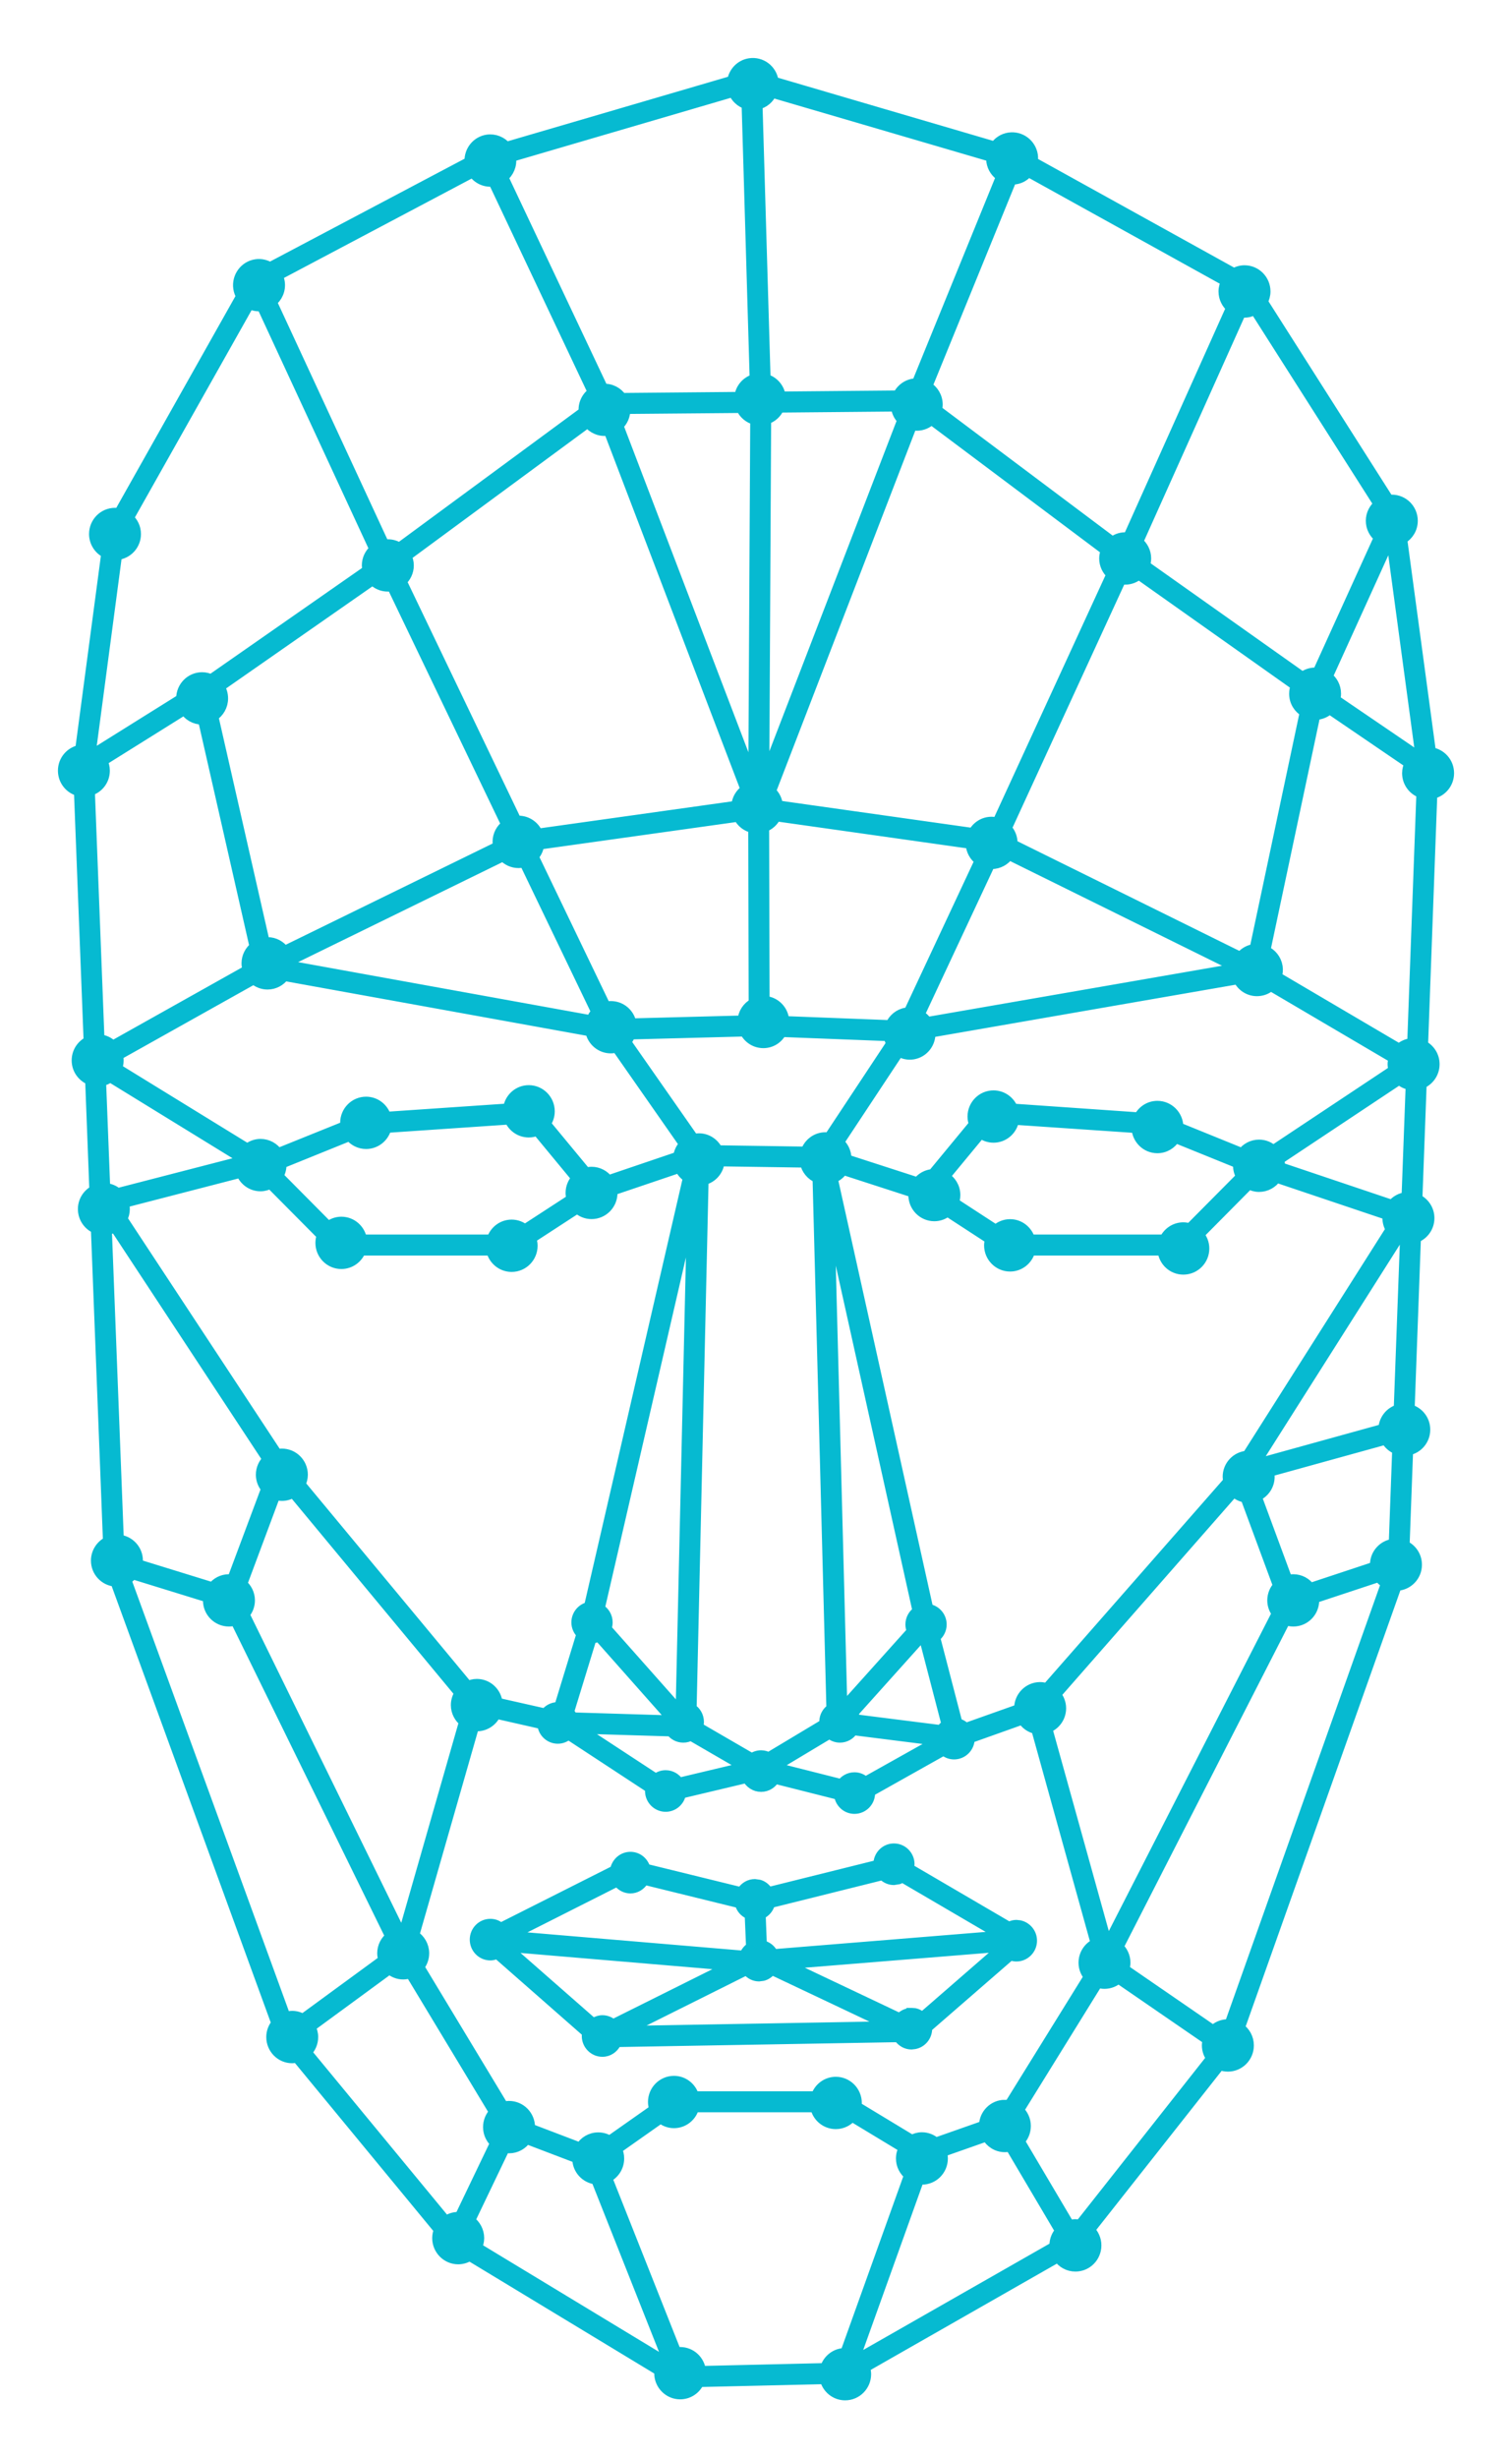 <svg width="24" height="39" viewBox="0 0 24 39" fill="none" xmlns="http://www.w3.org/2000/svg">
<mask id="path-1-outside-1_5_3920" maskUnits="userSpaceOnUse" x="-0" y="0" width="24" height="39" fill="black">
<rect fill="white" x="-0" width="24" height="39"/>
<path fill-rule="evenodd" clip-rule="evenodd" d="M19.49 32.115C19.399 32.115 19.317 32.152 19.257 32.212L17.845 31.241C17.855 31.208 17.863 31.174 17.863 31.138C17.863 31.039 17.82 30.951 17.752 30.89L20.406 25.7C20.444 25.715 20.485 25.724 20.528 25.724C20.711 25.724 20.859 25.575 20.859 25.39C20.859 25.378 20.857 25.368 20.856 25.357L21.887 25.016C21.917 25.058 21.956 25.093 22.002 25.117L19.516 32.118C19.507 32.117 19.499 32.115 19.49 32.115L19.49 32.115ZM17.07 35.287C17.037 35.287 17.005 35.294 16.975 35.303L16.184 33.966C16.245 33.905 16.282 33.821 16.282 33.728C16.282 33.629 16.239 33.541 16.171 33.479L17.425 31.453C17.459 31.465 17.494 31.472 17.531 31.472C17.616 31.472 17.693 31.439 17.752 31.386L19.172 32.362C19.164 32.39 19.158 32.419 19.158 32.45C19.158 32.527 19.185 32.596 19.228 32.653L17.143 35.296C17.119 35.291 17.095 35.287 17.07 35.287ZM13.632 37.414C13.617 37.4 13.6 37.388 13.582 37.377L14.588 34.573C14.603 34.575 14.618 34.578 14.633 34.578C14.817 34.578 14.965 34.428 14.965 34.243C14.965 34.208 14.958 34.174 14.948 34.142L15.662 33.891C15.719 33.993 15.826 34.063 15.95 34.063C15.98 34.063 16.008 34.058 16.035 34.051L16.829 35.394C16.773 35.453 16.738 35.533 16.738 35.622C16.738 35.628 16.74 35.634 16.74 35.641L13.632 37.414L13.632 37.414ZM7.569 35.655C7.591 35.61 7.605 35.56 7.605 35.507C7.605 35.392 7.547 35.291 7.46 35.23L8.014 34.074C8.035 34.078 8.057 34.081 8.08 34.081C8.195 34.081 8.296 34.022 8.355 33.932L9.164 34.24C9.164 34.242 9.164 34.243 9.164 34.244C9.164 34.417 9.295 34.558 9.462 34.575L10.581 37.397C10.563 37.413 10.547 37.43 10.532 37.449L7.569 35.655L7.569 35.655ZM4.97 32.317C4.97 32.259 4.954 32.205 4.928 32.157L6.182 31.238C6.24 31.29 6.316 31.323 6.4 31.323C6.44 31.323 6.478 31.315 6.513 31.302L7.845 33.509C7.785 33.57 7.748 33.654 7.748 33.746C7.748 33.846 7.792 33.934 7.861 33.996L7.296 35.174C7.289 35.174 7.281 35.172 7.273 35.172C7.199 35.172 7.132 35.197 7.077 35.238L4.867 32.559C4.93 32.498 4.97 32.412 4.97 32.317L4.97 32.317ZM3.958 4.82C4.017 4.851 4.085 4.865 4.156 4.856L5.944 8.715C5.871 8.776 5.824 8.867 5.824 8.97C5.824 8.997 5.828 9.023 5.834 9.048L3.351 10.779C3.308 10.758 3.26 10.745 3.208 10.745C3.025 10.745 2.877 10.895 2.877 11.08C2.877 11.083 2.878 11.086 2.878 11.088L1.508 11.944C1.488 11.931 1.466 11.921 1.444 11.912L1.857 8.803C2.025 8.787 2.157 8.646 2.157 8.472C2.157 8.371 2.112 8.282 2.042 8.221L3.958 4.82H3.958ZM11.64 1.456C11.677 1.552 11.756 1.624 11.852 1.654L11.98 6.013C11.85 6.048 11.752 6.159 11.736 6.298L9.869 6.315C9.805 6.219 9.694 6.161 9.574 6.169L7.987 2.81C8.077 2.738 8.129 2.622 8.111 2.499C8.111 2.496 8.11 2.493 8.109 2.49L11.64 1.456H11.64ZM15.737 2.563C15.752 2.665 15.812 2.748 15.892 2.798L14.552 6.084C14.551 6.084 14.551 6.083 14.551 6.083C14.418 6.083 14.305 6.162 14.252 6.275L12.392 6.292C12.375 6.158 12.279 6.047 12.151 6.012L12.023 1.659C12.128 1.635 12.211 1.563 12.252 1.468L15.735 2.488C15.733 2.513 15.733 2.538 15.737 2.563H15.737ZM19.464 4.465C19.438 4.512 19.422 4.566 19.422 4.624C19.422 4.728 19.47 4.82 19.543 4.881L17.906 8.53C17.891 8.528 17.876 8.525 17.86 8.525C17.784 8.525 17.715 8.552 17.659 8.596L14.87 6.505C14.877 6.477 14.883 6.448 14.883 6.418C14.883 6.295 14.816 6.189 14.718 6.13L16.057 2.848C16.076 2.848 16.095 2.848 16.114 2.845C16.199 2.833 16.271 2.788 16.322 2.725L19.463 4.465H19.464ZM21.889 8.526L20.912 10.675C20.899 10.673 20.887 10.671 20.875 10.671C20.799 10.671 20.73 10.698 20.674 10.741L18.172 8.97C18.184 8.935 18.192 8.899 18.192 8.86C18.192 8.753 18.141 8.659 18.064 8.598L19.699 4.953C19.717 4.956 19.735 4.959 19.754 4.959C19.814 4.959 19.87 4.941 19.919 4.912L21.886 8.002C21.81 8.063 21.76 8.157 21.76 8.262C21.76 8.37 21.811 8.464 21.89 8.526L21.889 8.526ZM22.49 11.984L21.191 11.099C21.2 11.069 21.206 11.039 21.206 11.005C21.206 10.895 21.153 10.798 21.072 10.738L22.047 8.592C22.061 8.594 22.075 8.596 22.089 8.597L22.543 11.956C22.524 11.964 22.507 11.973 22.49 11.984L22.49 11.984ZM22.21 16.64L20.264 15.495C20.281 15.445 20.288 15.391 20.279 15.335C20.26 15.218 20.183 15.127 20.084 15.083L20.878 11.34C20.965 11.339 21.044 11.304 21.103 11.247L22.374 12.113C22.351 12.159 22.336 12.211 22.336 12.266C22.336 12.414 22.432 12.538 22.563 12.582L22.417 16.55C22.337 16.555 22.265 16.588 22.21 16.64H22.21ZM22.097 19.117L20.314 18.517C20.315 18.51 20.317 18.502 20.317 18.494C20.317 18.46 20.31 18.427 20.3 18.396L22.211 17.126C22.26 17.172 22.323 17.203 22.393 17.213L22.327 18.993C22.234 19.001 22.153 19.048 22.097 19.117L22.097 19.117ZM21.959 22.669L20.057 23.195C20.034 23.17 20.006 23.151 19.976 23.134L22.203 19.621C22.234 19.637 22.267 19.649 22.303 19.654L22.203 22.359C22.066 22.397 21.965 22.52 21.959 22.669ZM17.564 30.806L16.621 27.415C16.75 27.369 16.842 27.246 16.842 27.101C16.842 27.017 16.81 26.942 16.76 26.883L19.584 23.663C19.633 23.713 19.698 23.747 19.77 23.758L20.288 25.159C20.231 25.219 20.196 25.3 20.196 25.39C20.196 25.468 20.223 25.538 20.268 25.595L17.601 30.811C17.589 30.808 17.577 30.808 17.564 30.806H17.564ZM1.822 19.466L4.248 23.152C4.183 23.213 4.142 23.299 4.142 23.396C4.142 23.481 4.174 23.557 4.226 23.616L3.686 25.06C3.669 25.058 3.652 25.055 3.634 25.055C3.528 25.055 3.435 25.106 3.374 25.184L2.182 24.816C2.185 24.797 2.188 24.778 2.188 24.759C2.188 24.584 2.054 24.442 1.885 24.427L1.695 19.512C1.741 19.505 1.784 19.489 1.822 19.466V19.466ZM1.75 17.088L3.826 18.364C3.818 18.385 3.813 18.406 3.809 18.428L1.866 18.93C1.812 18.883 1.745 18.854 1.669 18.849L1.603 17.152C1.658 17.143 1.707 17.12 1.75 17.088H1.75ZM6.156 9.305C6.178 9.305 6.2 9.303 6.221 9.299L8.038 13.085C7.954 13.146 7.899 13.244 7.899 13.356C7.899 13.381 7.902 13.406 7.907 13.429L4.515 15.088C4.455 15.004 4.357 14.948 4.246 14.948C4.231 14.948 4.216 14.951 4.202 14.953L3.385 11.363C3.478 11.303 3.54 11.199 3.54 11.08C3.54 11.012 3.52 10.949 3.485 10.896L5.916 9.201C5.976 9.265 6.061 9.305 6.156 9.305H6.156ZM11.837 12.528C11.752 12.584 11.696 12.677 11.688 12.785L8.537 13.227C8.486 13.106 8.368 13.021 8.231 13.021C8.22 13.021 8.21 13.024 8.199 13.025L6.374 9.221C6.443 9.16 6.488 9.071 6.488 8.97C6.488 8.917 6.474 8.867 6.452 8.822L9.331 6.702C9.402 6.796 9.519 6.851 9.643 6.832C9.649 6.832 9.655 6.829 9.661 6.828L11.837 12.528H11.837ZM15.567 17.977C15.623 18.021 15.693 18.048 15.77 18.048C15.936 18.048 16.073 17.924 16.096 17.763L18.041 17.895C18.049 18.073 18.193 18.215 18.371 18.215C18.492 18.215 18.597 18.149 18.655 18.051L19.657 18.457C19.655 18.47 19.653 18.482 19.653 18.494C19.653 18.558 19.671 18.616 19.702 18.667L18.885 19.49C18.853 19.479 18.819 19.472 18.783 19.472C18.65 19.472 18.536 19.552 18.483 19.666H16.351C16.311 19.526 16.185 19.422 16.033 19.422C15.946 19.422 15.867 19.457 15.807 19.513L15.14 19.079C15.154 19.042 15.163 19.002 15.163 18.96C15.163 18.835 15.095 18.727 14.994 18.67L15.567 17.977V17.977ZM13.575 27.277C13.57 27.242 13.557 27.209 13.538 27.18L14.598 25.999C14.623 26.01 14.649 26.016 14.677 26.019L15.027 27.364C14.99 27.384 14.958 27.413 14.936 27.449L13.575 27.277ZM11.078 27.4C11.087 27.374 11.093 27.346 11.093 27.317C11.093 27.228 11.046 27.15 10.977 27.106L11.167 18.721C11.306 18.689 11.41 18.57 11.422 18.423L12.777 18.443C12.799 18.555 12.876 18.647 12.978 18.688L13.198 27.108C13.13 27.152 13.085 27.229 13.085 27.317C13.085 27.328 13.087 27.338 13.088 27.349L12.201 27.881C12.166 27.861 12.125 27.848 12.081 27.848C12.026 27.848 11.976 27.867 11.935 27.897L11.078 27.4H11.078ZM9.085 27.247C9.073 27.215 9.055 27.185 9.031 27.161L9.391 25.987C9.393 25.987 9.395 25.988 9.397 25.988C9.436 25.988 9.473 25.978 9.506 25.962L10.619 27.218C10.609 27.241 10.604 27.266 10.601 27.293L9.085 27.247H9.085ZM8.331 19.506C8.274 19.458 8.201 19.429 8.121 19.429C7.972 19.429 7.847 19.529 7.805 19.666H5.745C5.72 19.506 5.584 19.383 5.418 19.383C5.34 19.383 5.268 19.412 5.211 19.458L4.417 18.658C4.448 18.607 4.467 18.548 4.467 18.484C4.467 18.476 4.465 18.468 4.464 18.46L5.551 18.02C5.612 18.097 5.705 18.148 5.811 18.148C5.967 18.148 6.098 18.039 6.133 17.892L8.087 17.759C8.137 17.88 8.255 17.965 8.393 17.965C8.441 17.965 8.486 17.955 8.527 17.936L9.152 18.692C9.094 18.753 9.058 18.835 9.058 18.925C9.058 18.96 9.064 18.992 9.074 19.023L8.331 19.506V19.506ZM8.231 13.691C8.263 13.691 8.293 13.685 8.322 13.677L9.466 16.056C9.429 16.093 9.401 16.138 9.384 16.188L4.574 15.317C4.576 15.306 4.578 15.295 4.578 15.283C4.578 15.272 4.576 15.262 4.575 15.251L7.987 13.582C8.048 13.649 8.134 13.691 8.231 13.691ZM10.806 27.072C10.782 27.076 10.76 27.083 10.739 27.093L9.624 25.836C9.637 25.806 9.644 25.773 9.644 25.739C9.644 25.645 9.593 25.565 9.518 25.522L10.986 19.165L10.806 27.072V27.072ZM13.102 18.043C12.956 18.043 12.834 18.139 12.79 18.271L11.391 18.25C11.338 18.138 11.225 18.06 11.094 18.06C11.066 18.06 11.039 18.065 11.013 18.071L9.935 16.528C9.967 16.495 9.991 16.454 10.007 16.41L11.821 16.363C11.876 16.473 11.987 16.548 12.117 16.548C12.243 16.548 12.351 16.476 12.407 16.371L14.11 16.437C14.111 16.442 14.11 16.446 14.111 16.451C14.117 16.488 14.13 16.523 14.148 16.555L13.159 18.049C13.14 18.046 13.122 18.043 13.102 18.043H13.102ZM14.452 25.772C14.452 25.81 14.461 25.846 14.476 25.878L13.399 27.078C13.389 27.075 13.379 27.073 13.369 27.071L13.164 19.246L14.566 25.562C14.498 25.606 14.452 25.683 14.452 25.772V25.772ZM19.621 15.364L14.717 16.215C14.686 16.167 14.643 16.129 14.594 16.102L15.716 13.705C15.724 13.706 15.731 13.707 15.739 13.707C15.853 13.707 15.954 13.649 16.014 13.561L19.624 15.343C19.623 15.35 19.622 15.357 19.621 15.364ZM15.408 13.386C15.413 13.496 15.468 13.592 15.553 13.65L14.423 16.064C14.41 16.064 14.397 16.064 14.384 16.066C14.268 16.085 14.177 16.164 14.133 16.265L12.447 16.2C12.44 16.028 12.305 15.89 12.135 15.881L12.128 13.122C12.212 13.092 12.28 13.03 12.318 12.949L15.409 13.386L15.408 13.386ZM11.721 12.955C11.766 13.048 11.852 13.117 11.957 13.136L11.964 15.918C11.864 15.97 11.795 16.072 11.787 16.191L10.022 16.237C9.994 16.08 9.859 15.962 9.696 15.962C9.668 15.962 9.641 15.966 9.616 15.973L8.469 13.588C8.518 13.537 8.549 13.471 8.558 13.398L11.721 12.955ZM1.871 16.742L4.028 15.534C4.086 15.585 4.162 15.618 4.246 15.618C4.355 15.618 4.452 15.564 4.512 15.482L9.371 16.361C9.401 16.515 9.535 16.631 9.696 16.631C9.728 16.631 9.758 16.625 9.788 16.617L10.862 18.155C10.81 18.206 10.776 18.274 10.766 18.35L9.655 18.727C9.595 18.645 9.499 18.591 9.39 18.591C9.359 18.591 9.33 18.596 9.302 18.604L8.66 17.828C8.701 17.772 8.725 17.705 8.725 17.631C8.725 17.446 8.576 17.296 8.393 17.296C8.225 17.296 8.087 17.423 8.066 17.587L6.128 17.719C6.088 17.581 5.962 17.479 5.811 17.479C5.628 17.479 5.48 17.629 5.48 17.813C5.48 17.831 5.482 17.848 5.485 17.864L4.411 18.297C4.351 18.208 4.25 18.149 4.135 18.149C4.056 18.149 3.985 18.178 3.928 18.225L1.856 16.951C1.873 16.912 1.882 16.868 1.882 16.823C1.882 16.795 1.878 16.768 1.871 16.742H1.871ZM6.4 30.653C6.385 30.653 6.37 30.656 6.355 30.658L3.881 25.612C3.933 25.552 3.966 25.475 3.966 25.39C3.966 25.285 3.917 25.193 3.843 25.131L4.372 23.713C4.404 23.724 4.438 23.731 4.474 23.731C4.54 23.731 4.601 23.711 4.653 23.677L7.295 26.862C7.259 26.916 7.237 26.981 7.237 27.051C7.237 27.158 7.289 27.253 7.367 27.314L6.41 30.654C6.407 30.654 6.404 30.653 6.4 30.653V30.653ZM7.897 27.015C7.879 26.847 7.74 26.716 7.569 26.716C7.518 26.716 7.47 26.729 7.426 26.75L4.768 23.548C4.791 23.502 4.806 23.451 4.806 23.396C4.806 23.211 4.657 23.062 4.474 23.062C4.448 23.062 4.424 23.065 4.4 23.07L1.941 19.336C1.966 19.289 1.98 19.238 1.98 19.181C1.98 19.147 1.974 19.114 1.964 19.083L3.826 18.602C3.873 18.728 3.993 18.819 4.135 18.819C4.192 18.819 4.245 18.802 4.293 18.777L5.109 19.599C5.095 19.636 5.087 19.676 5.087 19.718C5.087 19.902 5.235 20.052 5.418 20.052C5.559 20.052 5.679 19.963 5.727 19.838H7.798C7.832 19.987 7.964 20.098 8.121 20.098C8.305 20.098 8.453 19.948 8.453 19.763C8.453 19.722 8.444 19.683 8.431 19.646L9.164 19.169C9.223 19.225 9.302 19.26 9.389 19.26C9.573 19.26 9.721 19.11 9.721 18.925C9.721 18.912 9.719 18.9 9.718 18.887L10.788 18.525C10.815 18.59 10.863 18.644 10.922 18.68L9.349 25.494C9.235 25.517 9.15 25.618 9.15 25.739C9.15 25.812 9.182 25.877 9.231 25.922L8.875 27.086C8.868 27.086 8.861 27.084 8.854 27.084C8.772 27.084 8.7 27.125 8.655 27.186L7.897 27.015H7.897ZM10.776 28.284C10.732 28.212 10.655 28.164 10.566 28.164C10.507 28.164 10.453 28.186 10.411 28.221L9.193 27.423L10.65 27.467C10.695 27.527 10.766 27.566 10.846 27.566C10.89 27.566 10.93 27.554 10.966 27.534L11.828 28.034L10.776 28.284L10.776 28.284ZM13.735 28.269C13.691 28.225 13.63 28.197 13.563 28.197C13.478 28.197 13.403 28.241 13.358 28.307L12.322 28.045C12.32 28.035 12.316 28.025 12.313 28.015L13.168 27.502C13.212 27.541 13.269 27.566 13.332 27.566C13.421 27.566 13.499 27.518 13.542 27.447L14.897 27.618L13.735 28.269L13.735 28.269ZM22.076 19.503L19.797 23.096C19.625 23.108 19.488 23.252 19.488 23.428C19.488 23.454 19.492 23.478 19.497 23.502L16.617 26.785C16.583 26.774 16.548 26.766 16.51 26.766C16.327 26.766 16.178 26.916 16.178 27.101C16.178 27.105 16.179 27.109 16.18 27.113L15.326 27.416C15.293 27.379 15.248 27.351 15.197 27.34L14.842 25.974C14.905 25.929 14.946 25.855 14.946 25.772C14.946 25.646 14.853 25.543 14.734 25.526L13.216 18.691C13.285 18.666 13.343 18.619 13.382 18.558L14.503 18.921C14.502 18.934 14.499 18.946 14.499 18.959C14.499 19.144 14.648 19.294 14.831 19.294C14.91 19.294 14.982 19.265 15.039 19.218L15.717 19.659C15.708 19.69 15.701 19.723 15.701 19.757C15.701 19.942 15.85 20.092 16.033 20.092C16.188 20.092 16.317 19.984 16.354 19.838H18.454C18.47 20.008 18.61 20.141 18.783 20.141C18.966 20.141 19.115 19.992 19.115 19.807C19.115 19.722 19.082 19.645 19.031 19.587L19.825 18.786C19.873 18.813 19.927 18.829 19.985 18.829C20.099 18.829 20.201 18.77 20.26 18.681L22.029 19.276C22.027 19.292 22.024 19.308 22.024 19.325C22.024 19.39 22.043 19.451 22.076 19.503L22.076 19.503ZM22.122 16.979L20.209 18.25C20.15 18.194 20.072 18.16 19.985 18.16C19.875 18.16 19.779 18.214 19.718 18.297L18.703 17.885C18.703 17.883 18.703 17.881 18.703 17.88C18.703 17.695 18.554 17.545 18.371 17.545C18.242 17.545 18.132 17.62 18.077 17.728L16.077 17.589C16.028 17.466 15.909 17.379 15.77 17.379C15.586 17.379 15.438 17.529 15.438 17.714C15.438 17.757 15.447 17.797 15.461 17.835L14.807 18.627C14.708 18.635 14.621 18.685 14.566 18.76L13.432 18.393C13.432 18.388 13.434 18.383 13.434 18.378C13.434 18.276 13.387 18.185 13.315 18.124L14.269 16.682C14.334 16.721 14.412 16.74 14.492 16.727C14.66 16.699 14.776 16.549 14.768 16.381L19.654 15.533C19.716 15.664 19.856 15.744 20.005 15.719C20.069 15.709 20.125 15.68 20.17 15.64L22.122 16.788C22.113 16.818 22.106 16.85 22.106 16.883C22.106 16.916 22.113 16.948 22.122 16.979ZM20.569 10.877C20.552 10.917 20.543 10.96 20.543 11.006C20.543 11.131 20.611 11.238 20.712 11.296L19.914 15.058C19.909 15.058 19.903 15.058 19.898 15.059C19.812 15.073 19.74 15.12 19.69 15.184L16.068 13.395C16.069 13.388 16.071 13.38 16.071 13.373C16.071 13.283 16.035 13.202 15.978 13.142L17.796 9.188C17.817 9.193 17.838 9.195 17.86 9.195C17.943 9.195 18.018 9.163 18.076 9.113L20.569 10.877ZM14.551 6.753C14.642 6.753 14.724 6.716 14.784 6.656L17.554 8.732C17.538 8.772 17.528 8.815 17.528 8.86C17.528 8.961 17.573 9.05 17.643 9.111L15.83 13.053C15.801 13.044 15.771 13.038 15.739 13.038C15.611 13.038 15.503 13.111 15.447 13.217L12.346 12.779C12.339 12.69 12.298 12.612 12.235 12.557L14.476 6.744C14.5 6.749 14.525 6.753 14.551 6.753ZM12.369 6.465L14.222 6.448C14.229 6.532 14.266 6.607 14.324 6.661L12.13 12.356L12.16 6.654C12.254 6.625 12.331 6.556 12.369 6.465H12.369ZM11.762 6.471C11.804 6.565 11.887 6.637 11.989 6.661L11.958 12.365L9.814 6.751C9.887 6.686 9.929 6.59 9.924 6.487L11.762 6.471V6.471ZM4.44 4.476C4.434 4.438 4.422 4.404 4.406 4.372L7.507 2.731C7.576 2.836 7.699 2.897 7.83 2.879L9.411 6.224C9.311 6.291 9.252 6.41 9.266 6.536L6.339 8.691C6.286 8.656 6.224 8.636 6.156 8.636C6.137 8.636 6.118 8.638 6.099 8.642L4.313 4.788C4.405 4.717 4.458 4.6 4.44 4.476L4.44 4.476ZM1.663 12.226C1.663 12.171 1.649 12.12 1.625 12.074L2.929 11.259C2.988 11.353 3.091 11.415 3.208 11.415C3.213 11.415 3.217 11.414 3.222 11.414L4.042 15.021C3.965 15.083 3.914 15.177 3.914 15.283C3.914 15.321 3.922 15.356 3.933 15.389L1.789 16.591C1.735 16.534 1.661 16.498 1.578 16.49L1.425 12.546C1.563 12.505 1.663 12.379 1.663 12.226L1.663 12.226ZM4.808 32.031C4.758 32.001 4.701 31.982 4.638 31.982C4.602 31.982 4.567 31.99 4.534 32.001L2.002 25.058C2.043 25.037 2.079 25.009 2.108 24.974L3.307 25.344C3.305 25.36 3.302 25.374 3.302 25.39C3.302 25.575 3.451 25.724 3.634 25.724C3.67 25.724 3.704 25.717 3.736 25.707L6.197 30.725C6.119 30.786 6.068 30.881 6.068 30.988C6.068 31.026 6.076 31.061 6.087 31.095L4.808 32.031H4.808ZM13.415 37.331C13.265 37.331 13.139 37.432 13.098 37.57L11.125 37.616C11.108 37.447 10.968 37.315 10.796 37.315C10.775 37.315 10.755 37.318 10.735 37.321L9.635 34.547C9.748 34.494 9.827 34.379 9.827 34.244C9.828 34.19 9.814 34.139 9.791 34.094L10.487 33.604C10.545 33.652 10.617 33.682 10.698 33.682C10.852 33.682 10.981 33.575 11.018 33.43H12.942C12.973 33.583 13.106 33.697 13.267 33.697C13.369 33.697 13.46 33.65 13.521 33.576L14.348 34.076C14.319 34.126 14.302 34.182 14.302 34.243C14.302 34.351 14.353 34.445 14.431 34.506L13.417 37.331C13.416 37.331 13.416 37.331 13.415 37.331H13.415ZM15.951 33.393C15.769 33.393 15.622 33.541 15.62 33.723L14.852 33.993C14.794 33.941 14.718 33.908 14.633 33.908C14.575 33.908 14.521 33.925 14.474 33.951L13.593 33.418C13.596 33.4 13.599 33.382 13.599 33.363C13.599 33.178 13.45 33.028 13.267 33.028C13.12 33.028 12.997 33.124 12.953 33.258H11.016C10.977 33.117 10.85 33.013 10.698 33.013C10.515 33.013 10.366 33.162 10.366 33.347C10.366 33.388 10.374 33.427 10.388 33.464L9.677 33.964C9.625 33.93 9.563 33.91 9.496 33.91C9.374 33.91 9.269 33.976 9.212 34.074L8.409 33.768C8.41 33.761 8.412 33.754 8.412 33.746C8.412 33.561 8.263 33.411 8.08 33.411C8.05 33.411 8.021 33.416 7.994 33.424L6.653 31.203C6.702 31.145 6.732 31.07 6.732 30.988C6.732 30.868 6.668 30.763 6.574 30.704L7.526 27.381C7.54 27.383 7.554 27.386 7.569 27.386C7.705 27.386 7.821 27.303 7.873 27.186L8.609 27.353C8.618 27.481 8.724 27.583 8.854 27.583C8.918 27.583 8.977 27.557 9.021 27.516L10.323 28.37C10.321 28.384 10.319 28.398 10.319 28.413C10.319 28.551 10.43 28.663 10.566 28.663C10.689 28.663 10.79 28.572 10.809 28.453L11.858 28.204C11.898 28.288 11.983 28.347 12.081 28.347C12.174 28.347 12.255 28.294 12.297 28.217L13.319 28.475C13.333 28.599 13.436 28.696 13.563 28.696C13.699 28.696 13.81 28.584 13.81 28.447C13.81 28.439 13.809 28.433 13.808 28.426L14.98 27.768C15.024 27.808 15.081 27.832 15.144 27.832C15.28 27.832 15.391 27.72 15.391 27.583C15.391 27.581 15.39 27.579 15.39 27.577L16.23 27.278C16.278 27.355 16.356 27.412 16.448 27.429L17.394 30.834C17.28 30.886 17.2 31.002 17.2 31.138C17.2 31.223 17.232 31.299 17.284 31.358L16.018 33.401C15.997 33.396 15.974 33.394 15.951 33.394L15.951 33.393ZM21.826 24.824C21.826 24.834 21.828 24.843 21.829 24.853L20.796 25.195C20.736 25.11 20.639 25.055 20.528 25.055C20.496 25.055 20.466 25.061 20.437 25.069L19.945 23.738C20.066 23.688 20.152 23.569 20.152 23.428C20.152 23.401 20.148 23.375 20.142 23.35L21.998 22.837C22.037 22.91 22.101 22.967 22.179 22.995L22.124 24.493C21.957 24.51 21.826 24.651 21.826 24.824L21.826 24.824ZM23 12.266C23 12.096 22.875 11.958 22.713 11.935L22.256 8.552C22.356 8.494 22.424 8.387 22.424 8.262C22.424 8.077 22.275 7.928 22.092 7.928C22.076 7.928 22.06 7.93 22.044 7.932L20.043 4.786C20.069 4.738 20.086 4.683 20.086 4.624C20.086 4.439 19.937 4.289 19.754 4.289C19.693 4.289 19.636 4.307 19.587 4.336L16.392 2.567C16.397 2.534 16.399 2.5 16.394 2.465C16.367 2.282 16.198 2.156 16.017 2.183C15.921 2.197 15.842 2.252 15.792 2.327L12.278 1.296C12.277 1.292 12.278 1.289 12.277 1.286C12.251 1.103 12.082 0.977 11.901 1.004C11.754 1.026 11.646 1.141 11.623 1.282L8.036 2.332C7.964 2.247 7.853 2.199 7.735 2.216C7.564 2.242 7.444 2.395 7.454 2.567L4.286 4.241C4.221 4.201 4.144 4.181 4.063 4.193C3.882 4.22 3.757 4.39 3.783 4.573C3.79 4.62 3.806 4.662 3.829 4.699L1.889 8.144C1.869 8.14 1.847 8.137 1.826 8.137C1.642 8.137 1.494 8.287 1.494 8.472C1.494 8.607 1.574 8.723 1.688 8.776L1.273 11.898C1.118 11.926 1 12.062 1 12.226C1 12.384 1.108 12.516 1.254 12.551L1.408 16.521C1.296 16.575 1.218 16.689 1.218 16.823C1.218 16.965 1.307 17.086 1.432 17.134L1.499 18.884C1.392 18.939 1.317 19.051 1.317 19.181C1.317 19.321 1.402 19.441 1.523 19.491L1.715 24.456C1.603 24.51 1.524 24.625 1.524 24.759C1.524 24.935 1.66 25.078 1.832 25.091L4.388 32.1C4.338 32.158 4.307 32.234 4.307 32.317C4.307 32.502 4.455 32.652 4.638 32.652C4.665 32.652 4.69 32.648 4.714 32.642L6.968 35.376C6.951 35.416 6.941 35.46 6.941 35.507C6.941 35.691 7.09 35.842 7.273 35.842C7.34 35.842 7.402 35.821 7.454 35.787L10.469 37.612C10.467 37.624 10.465 37.637 10.465 37.65C10.465 37.834 10.614 37.984 10.796 37.984C10.93 37.984 11.045 37.904 11.097 37.789L13.093 37.743C13.128 37.89 13.258 38 13.415 38C13.598 38 13.747 37.85 13.747 37.665C13.747 37.627 13.739 37.592 13.728 37.558L16.795 35.808C16.854 35.898 16.955 35.957 17.07 35.957C17.254 35.957 17.402 35.807 17.402 35.622C17.402 35.526 17.361 35.439 17.297 35.378L19.363 32.759C19.402 32.776 19.445 32.785 19.49 32.785C19.674 32.785 19.822 32.635 19.822 32.45C19.822 32.335 19.765 32.234 19.678 32.174L22.169 25.157C22.347 25.151 22.49 25.005 22.49 24.824C22.49 24.688 22.41 24.571 22.294 24.519L22.35 23.009C22.504 22.981 22.622 22.845 22.622 22.681C22.622 22.525 22.516 22.396 22.374 22.358L22.474 19.637C22.599 19.588 22.688 19.468 22.688 19.325C22.688 19.191 22.609 19.077 22.497 19.023L22.565 17.192C22.685 17.142 22.77 17.023 22.77 16.883C22.77 16.752 22.695 16.64 22.587 16.585L22.734 12.594C22.886 12.563 23 12.428 23 12.266V12.266Z"/>
</mask>
<path fill-rule="evenodd" clip-rule="evenodd" d="M19.49 32.115C19.399 32.115 19.317 32.152 19.257 32.212L17.845 31.241C17.855 31.208 17.863 31.174 17.863 31.138C17.863 31.039 17.82 30.951 17.752 30.89L20.406 25.7C20.444 25.715 20.485 25.724 20.528 25.724C20.711 25.724 20.859 25.575 20.859 25.39C20.859 25.378 20.857 25.368 20.856 25.357L21.887 25.016C21.917 25.058 21.956 25.093 22.002 25.117L19.516 32.118C19.507 32.117 19.499 32.115 19.49 32.115L19.49 32.115ZM17.07 35.287C17.037 35.287 17.005 35.294 16.975 35.303L16.184 33.966C16.245 33.905 16.282 33.821 16.282 33.728C16.282 33.629 16.239 33.541 16.171 33.479L17.425 31.453C17.459 31.465 17.494 31.472 17.531 31.472C17.616 31.472 17.693 31.439 17.752 31.386L19.172 32.362C19.164 32.39 19.158 32.419 19.158 32.45C19.158 32.527 19.185 32.596 19.228 32.653L17.143 35.296C17.119 35.291 17.095 35.287 17.07 35.287ZM13.632 37.414C13.617 37.4 13.6 37.388 13.582 37.377L14.588 34.573C14.603 34.575 14.618 34.578 14.633 34.578C14.817 34.578 14.965 34.428 14.965 34.243C14.965 34.208 14.958 34.174 14.948 34.142L15.662 33.891C15.719 33.993 15.826 34.063 15.95 34.063C15.98 34.063 16.008 34.058 16.035 34.051L16.829 35.394C16.773 35.453 16.738 35.533 16.738 35.622C16.738 35.628 16.74 35.634 16.74 35.641L13.632 37.414L13.632 37.414ZM7.569 35.655C7.591 35.61 7.605 35.56 7.605 35.507C7.605 35.392 7.547 35.291 7.46 35.23L8.014 34.074C8.035 34.078 8.057 34.081 8.08 34.081C8.195 34.081 8.296 34.022 8.355 33.932L9.164 34.24C9.164 34.242 9.164 34.243 9.164 34.244C9.164 34.417 9.295 34.558 9.462 34.575L10.581 37.397C10.563 37.413 10.547 37.43 10.532 37.449L7.569 35.655L7.569 35.655ZM4.97 32.317C4.97 32.259 4.954 32.205 4.928 32.157L6.182 31.238C6.24 31.29 6.316 31.323 6.4 31.323C6.44 31.323 6.478 31.315 6.513 31.302L7.845 33.509C7.785 33.57 7.748 33.654 7.748 33.746C7.748 33.846 7.792 33.934 7.861 33.996L7.296 35.174C7.289 35.174 7.281 35.172 7.273 35.172C7.199 35.172 7.132 35.197 7.077 35.238L4.867 32.559C4.93 32.498 4.97 32.412 4.97 32.317L4.97 32.317ZM3.958 4.82C4.017 4.851 4.085 4.865 4.156 4.856L5.944 8.715C5.871 8.776 5.824 8.867 5.824 8.97C5.824 8.997 5.828 9.023 5.834 9.048L3.351 10.779C3.308 10.758 3.26 10.745 3.208 10.745C3.025 10.745 2.877 10.895 2.877 11.08C2.877 11.083 2.878 11.086 2.878 11.088L1.508 11.944C1.488 11.931 1.466 11.921 1.444 11.912L1.857 8.803C2.025 8.787 2.157 8.646 2.157 8.472C2.157 8.371 2.112 8.282 2.042 8.221L3.958 4.82H3.958ZM11.64 1.456C11.677 1.552 11.756 1.624 11.852 1.654L11.98 6.013C11.85 6.048 11.752 6.159 11.736 6.298L9.869 6.315C9.805 6.219 9.694 6.161 9.574 6.169L7.987 2.81C8.077 2.738 8.129 2.622 8.111 2.499C8.111 2.496 8.11 2.493 8.109 2.49L11.64 1.456H11.64ZM15.737 2.563C15.752 2.665 15.812 2.748 15.892 2.798L14.552 6.084C14.551 6.084 14.551 6.083 14.551 6.083C14.418 6.083 14.305 6.162 14.252 6.275L12.392 6.292C12.375 6.158 12.279 6.047 12.151 6.012L12.023 1.659C12.128 1.635 12.211 1.563 12.252 1.468L15.735 2.488C15.733 2.513 15.733 2.538 15.737 2.563H15.737ZM19.464 4.465C19.438 4.512 19.422 4.566 19.422 4.624C19.422 4.728 19.47 4.82 19.543 4.881L17.906 8.53C17.891 8.528 17.876 8.525 17.86 8.525C17.784 8.525 17.715 8.552 17.659 8.596L14.87 6.505C14.877 6.477 14.883 6.448 14.883 6.418C14.883 6.295 14.816 6.189 14.718 6.13L16.057 2.848C16.076 2.848 16.095 2.848 16.114 2.845C16.199 2.833 16.271 2.788 16.322 2.725L19.463 4.465H19.464ZM21.889 8.526L20.912 10.675C20.899 10.673 20.887 10.671 20.875 10.671C20.799 10.671 20.73 10.698 20.674 10.741L18.172 8.97C18.184 8.935 18.192 8.899 18.192 8.86C18.192 8.753 18.141 8.659 18.064 8.598L19.699 4.953C19.717 4.956 19.735 4.959 19.754 4.959C19.814 4.959 19.87 4.941 19.919 4.912L21.886 8.002C21.81 8.063 21.76 8.157 21.76 8.262C21.76 8.37 21.811 8.464 21.89 8.526L21.889 8.526ZM22.49 11.984L21.191 11.099C21.2 11.069 21.206 11.039 21.206 11.005C21.206 10.895 21.153 10.798 21.072 10.738L22.047 8.592C22.061 8.594 22.075 8.596 22.089 8.597L22.543 11.956C22.524 11.964 22.507 11.973 22.49 11.984L22.49 11.984ZM22.21 16.64L20.264 15.495C20.281 15.445 20.288 15.391 20.279 15.335C20.26 15.218 20.183 15.127 20.084 15.083L20.878 11.34C20.965 11.339 21.044 11.304 21.103 11.247L22.374 12.113C22.351 12.159 22.336 12.211 22.336 12.266C22.336 12.414 22.432 12.538 22.563 12.582L22.417 16.55C22.337 16.555 22.265 16.588 22.21 16.64H22.21ZM22.097 19.117L20.314 18.517C20.315 18.51 20.317 18.502 20.317 18.494C20.317 18.46 20.31 18.427 20.3 18.396L22.211 17.126C22.26 17.172 22.323 17.203 22.393 17.213L22.327 18.993C22.234 19.001 22.153 19.048 22.097 19.117L22.097 19.117ZM21.959 22.669L20.057 23.195C20.034 23.17 20.006 23.151 19.976 23.134L22.203 19.621C22.234 19.637 22.267 19.649 22.303 19.654L22.203 22.359C22.066 22.397 21.965 22.52 21.959 22.669ZM17.564 30.806L16.621 27.415C16.75 27.369 16.842 27.246 16.842 27.101C16.842 27.017 16.81 26.942 16.76 26.883L19.584 23.663C19.633 23.713 19.698 23.747 19.77 23.758L20.288 25.159C20.231 25.219 20.196 25.3 20.196 25.39C20.196 25.468 20.223 25.538 20.268 25.595L17.601 30.811C17.589 30.808 17.577 30.808 17.564 30.806H17.564ZM1.822 19.466L4.248 23.152C4.183 23.213 4.142 23.299 4.142 23.396C4.142 23.481 4.174 23.557 4.226 23.616L3.686 25.06C3.669 25.058 3.652 25.055 3.634 25.055C3.528 25.055 3.435 25.106 3.374 25.184L2.182 24.816C2.185 24.797 2.188 24.778 2.188 24.759C2.188 24.584 2.054 24.442 1.885 24.427L1.695 19.512C1.741 19.505 1.784 19.489 1.822 19.466V19.466ZM1.75 17.088L3.826 18.364C3.818 18.385 3.813 18.406 3.809 18.428L1.866 18.93C1.812 18.883 1.745 18.854 1.669 18.849L1.603 17.152C1.658 17.143 1.707 17.12 1.75 17.088H1.75ZM6.156 9.305C6.178 9.305 6.2 9.303 6.221 9.299L8.038 13.085C7.954 13.146 7.899 13.244 7.899 13.356C7.899 13.381 7.902 13.406 7.907 13.429L4.515 15.088C4.455 15.004 4.357 14.948 4.246 14.948C4.231 14.948 4.216 14.951 4.202 14.953L3.385 11.363C3.478 11.303 3.54 11.199 3.54 11.08C3.54 11.012 3.52 10.949 3.485 10.896L5.916 9.201C5.976 9.265 6.061 9.305 6.156 9.305H6.156ZM11.837 12.528C11.752 12.584 11.696 12.677 11.688 12.785L8.537 13.227C8.486 13.106 8.368 13.021 8.231 13.021C8.22 13.021 8.21 13.024 8.199 13.025L6.374 9.221C6.443 9.16 6.488 9.071 6.488 8.97C6.488 8.917 6.474 8.867 6.452 8.822L9.331 6.702C9.402 6.796 9.519 6.851 9.643 6.832C9.649 6.832 9.655 6.829 9.661 6.828L11.837 12.528H11.837ZM15.567 17.977C15.623 18.021 15.693 18.048 15.77 18.048C15.936 18.048 16.073 17.924 16.096 17.763L18.041 17.895C18.049 18.073 18.193 18.215 18.371 18.215C18.492 18.215 18.597 18.149 18.655 18.051L19.657 18.457C19.655 18.47 19.653 18.482 19.653 18.494C19.653 18.558 19.671 18.616 19.702 18.667L18.885 19.49C18.853 19.479 18.819 19.472 18.783 19.472C18.65 19.472 18.536 19.552 18.483 19.666H16.351C16.311 19.526 16.185 19.422 16.033 19.422C15.946 19.422 15.867 19.457 15.807 19.513L15.14 19.079C15.154 19.042 15.163 19.002 15.163 18.96C15.163 18.835 15.095 18.727 14.994 18.67L15.567 17.977V17.977ZM13.575 27.277C13.57 27.242 13.557 27.209 13.538 27.18L14.598 25.999C14.623 26.01 14.649 26.016 14.677 26.019L15.027 27.364C14.99 27.384 14.958 27.413 14.936 27.449L13.575 27.277ZM11.078 27.4C11.087 27.374 11.093 27.346 11.093 27.317C11.093 27.228 11.046 27.15 10.977 27.106L11.167 18.721C11.306 18.689 11.41 18.57 11.422 18.423L12.777 18.443C12.799 18.555 12.876 18.647 12.978 18.688L13.198 27.108C13.13 27.152 13.085 27.229 13.085 27.317C13.085 27.328 13.087 27.338 13.088 27.349L12.201 27.881C12.166 27.861 12.125 27.848 12.081 27.848C12.026 27.848 11.976 27.867 11.935 27.897L11.078 27.4H11.078ZM9.085 27.247C9.073 27.215 9.055 27.185 9.031 27.161L9.391 25.987C9.393 25.987 9.395 25.988 9.397 25.988C9.436 25.988 9.473 25.978 9.506 25.962L10.619 27.218C10.609 27.241 10.604 27.266 10.601 27.293L9.085 27.247H9.085ZM8.331 19.506C8.274 19.458 8.201 19.429 8.121 19.429C7.972 19.429 7.847 19.529 7.805 19.666H5.745C5.72 19.506 5.584 19.383 5.418 19.383C5.34 19.383 5.268 19.412 5.211 19.458L4.417 18.658C4.448 18.607 4.467 18.548 4.467 18.484C4.467 18.476 4.465 18.468 4.464 18.46L5.551 18.02C5.612 18.097 5.705 18.148 5.811 18.148C5.967 18.148 6.098 18.039 6.133 17.892L8.087 17.759C8.137 17.88 8.255 17.965 8.393 17.965C8.441 17.965 8.486 17.955 8.527 17.936L9.152 18.692C9.094 18.753 9.058 18.835 9.058 18.925C9.058 18.96 9.064 18.992 9.074 19.023L8.331 19.506V19.506ZM8.231 13.691C8.263 13.691 8.293 13.685 8.322 13.677L9.466 16.056C9.429 16.093 9.401 16.138 9.384 16.188L4.574 15.317C4.576 15.306 4.578 15.295 4.578 15.283C4.578 15.272 4.576 15.262 4.575 15.251L7.987 13.582C8.048 13.649 8.134 13.691 8.231 13.691ZM10.806 27.072C10.782 27.076 10.76 27.083 10.739 27.093L9.624 25.836C9.637 25.806 9.644 25.773 9.644 25.739C9.644 25.645 9.593 25.565 9.518 25.522L10.986 19.165L10.806 27.072V27.072ZM13.102 18.043C12.956 18.043 12.834 18.139 12.79 18.271L11.391 18.25C11.338 18.138 11.225 18.06 11.094 18.06C11.066 18.06 11.039 18.065 11.013 18.071L9.935 16.528C9.967 16.495 9.991 16.454 10.007 16.41L11.821 16.363C11.876 16.473 11.987 16.548 12.117 16.548C12.243 16.548 12.351 16.476 12.407 16.371L14.11 16.437C14.111 16.442 14.11 16.446 14.111 16.451C14.117 16.488 14.13 16.523 14.148 16.555L13.159 18.049C13.14 18.046 13.122 18.043 13.102 18.043H13.102ZM14.452 25.772C14.452 25.81 14.461 25.846 14.476 25.878L13.399 27.078C13.389 27.075 13.379 27.073 13.369 27.071L13.164 19.246L14.566 25.562C14.498 25.606 14.452 25.683 14.452 25.772V25.772ZM19.621 15.364L14.717 16.215C14.686 16.167 14.643 16.129 14.594 16.102L15.716 13.705C15.724 13.706 15.731 13.707 15.739 13.707C15.853 13.707 15.954 13.649 16.014 13.561L19.624 15.343C19.623 15.35 19.622 15.357 19.621 15.364ZM15.408 13.386C15.413 13.496 15.468 13.592 15.553 13.65L14.423 16.064C14.41 16.064 14.397 16.064 14.384 16.066C14.268 16.085 14.177 16.164 14.133 16.265L12.447 16.2C12.44 16.028 12.305 15.89 12.135 15.881L12.128 13.122C12.212 13.092 12.28 13.03 12.318 12.949L15.409 13.386L15.408 13.386ZM11.721 12.955C11.766 13.048 11.852 13.117 11.957 13.136L11.964 15.918C11.864 15.97 11.795 16.072 11.787 16.191L10.022 16.237C9.994 16.08 9.859 15.962 9.696 15.962C9.668 15.962 9.641 15.966 9.616 15.973L8.469 13.588C8.518 13.537 8.549 13.471 8.558 13.398L11.721 12.955ZM1.871 16.742L4.028 15.534C4.086 15.585 4.162 15.618 4.246 15.618C4.355 15.618 4.452 15.564 4.512 15.482L9.371 16.361C9.401 16.515 9.535 16.631 9.696 16.631C9.728 16.631 9.758 16.625 9.788 16.617L10.862 18.155C10.81 18.206 10.776 18.274 10.766 18.35L9.655 18.727C9.595 18.645 9.499 18.591 9.39 18.591C9.359 18.591 9.33 18.596 9.302 18.604L8.66 17.828C8.701 17.772 8.725 17.705 8.725 17.631C8.725 17.446 8.576 17.296 8.393 17.296C8.225 17.296 8.087 17.423 8.066 17.587L6.128 17.719C6.088 17.581 5.962 17.479 5.811 17.479C5.628 17.479 5.48 17.629 5.48 17.813C5.48 17.831 5.482 17.848 5.485 17.864L4.411 18.297C4.351 18.208 4.25 18.149 4.135 18.149C4.056 18.149 3.985 18.178 3.928 18.225L1.856 16.951C1.873 16.912 1.882 16.868 1.882 16.823C1.882 16.795 1.878 16.768 1.871 16.742H1.871ZM6.4 30.653C6.385 30.653 6.37 30.656 6.355 30.658L3.881 25.612C3.933 25.552 3.966 25.475 3.966 25.39C3.966 25.285 3.917 25.193 3.843 25.131L4.372 23.713C4.404 23.724 4.438 23.731 4.474 23.731C4.54 23.731 4.601 23.711 4.653 23.677L7.295 26.862C7.259 26.916 7.237 26.981 7.237 27.051C7.237 27.158 7.289 27.253 7.367 27.314L6.41 30.654C6.407 30.654 6.404 30.653 6.4 30.653V30.653ZM7.897 27.015C7.879 26.847 7.74 26.716 7.569 26.716C7.518 26.716 7.47 26.729 7.426 26.75L4.768 23.548C4.791 23.502 4.806 23.451 4.806 23.396C4.806 23.211 4.657 23.062 4.474 23.062C4.448 23.062 4.424 23.065 4.4 23.07L1.941 19.336C1.966 19.289 1.98 19.238 1.98 19.181C1.98 19.147 1.974 19.114 1.964 19.083L3.826 18.602C3.873 18.728 3.993 18.819 4.135 18.819C4.192 18.819 4.245 18.802 4.293 18.777L5.109 19.599C5.095 19.636 5.087 19.676 5.087 19.718C5.087 19.902 5.235 20.052 5.418 20.052C5.559 20.052 5.679 19.963 5.727 19.838H7.798C7.832 19.987 7.964 20.098 8.121 20.098C8.305 20.098 8.453 19.948 8.453 19.763C8.453 19.722 8.444 19.683 8.431 19.646L9.164 19.169C9.223 19.225 9.302 19.26 9.389 19.26C9.573 19.26 9.721 19.11 9.721 18.925C9.721 18.912 9.719 18.9 9.718 18.887L10.788 18.525C10.815 18.59 10.863 18.644 10.922 18.68L9.349 25.494C9.235 25.517 9.15 25.618 9.15 25.739C9.15 25.812 9.182 25.877 9.231 25.922L8.875 27.086C8.868 27.086 8.861 27.084 8.854 27.084C8.772 27.084 8.7 27.125 8.655 27.186L7.897 27.015H7.897ZM10.776 28.284C10.732 28.212 10.655 28.164 10.566 28.164C10.507 28.164 10.453 28.186 10.411 28.221L9.193 27.423L10.65 27.467C10.695 27.527 10.766 27.566 10.846 27.566C10.89 27.566 10.93 27.554 10.966 27.534L11.828 28.034L10.776 28.284L10.776 28.284ZM13.735 28.269C13.691 28.225 13.63 28.197 13.563 28.197C13.478 28.197 13.403 28.241 13.358 28.307L12.322 28.045C12.32 28.035 12.316 28.025 12.313 28.015L13.168 27.502C13.212 27.541 13.269 27.566 13.332 27.566C13.421 27.566 13.499 27.518 13.542 27.447L14.897 27.618L13.735 28.269L13.735 28.269ZM22.076 19.503L19.797 23.096C19.625 23.108 19.488 23.252 19.488 23.428C19.488 23.454 19.492 23.478 19.497 23.502L16.617 26.785C16.583 26.774 16.548 26.766 16.51 26.766C16.327 26.766 16.178 26.916 16.178 27.101C16.178 27.105 16.179 27.109 16.18 27.113L15.326 27.416C15.293 27.379 15.248 27.351 15.197 27.34L14.842 25.974C14.905 25.929 14.946 25.855 14.946 25.772C14.946 25.646 14.853 25.543 14.734 25.526L13.216 18.691C13.285 18.666 13.343 18.619 13.382 18.558L14.503 18.921C14.502 18.934 14.499 18.946 14.499 18.959C14.499 19.144 14.648 19.294 14.831 19.294C14.91 19.294 14.982 19.265 15.039 19.218L15.717 19.659C15.708 19.69 15.701 19.723 15.701 19.757C15.701 19.942 15.85 20.092 16.033 20.092C16.188 20.092 16.317 19.984 16.354 19.838H18.454C18.47 20.008 18.61 20.141 18.783 20.141C18.966 20.141 19.115 19.992 19.115 19.807C19.115 19.722 19.082 19.645 19.031 19.587L19.825 18.786C19.873 18.813 19.927 18.829 19.985 18.829C20.099 18.829 20.201 18.77 20.26 18.681L22.029 19.276C22.027 19.292 22.024 19.308 22.024 19.325C22.024 19.39 22.043 19.451 22.076 19.503L22.076 19.503ZM22.122 16.979L20.209 18.25C20.15 18.194 20.072 18.16 19.985 18.16C19.875 18.16 19.779 18.214 19.718 18.297L18.703 17.885C18.703 17.883 18.703 17.881 18.703 17.88C18.703 17.695 18.554 17.545 18.371 17.545C18.242 17.545 18.132 17.62 18.077 17.728L16.077 17.589C16.028 17.466 15.909 17.379 15.77 17.379C15.586 17.379 15.438 17.529 15.438 17.714C15.438 17.757 15.447 17.797 15.461 17.835L14.807 18.627C14.708 18.635 14.621 18.685 14.566 18.76L13.432 18.393C13.432 18.388 13.434 18.383 13.434 18.378C13.434 18.276 13.387 18.185 13.315 18.124L14.269 16.682C14.334 16.721 14.412 16.74 14.492 16.727C14.66 16.699 14.776 16.549 14.768 16.381L19.654 15.533C19.716 15.664 19.856 15.744 20.005 15.719C20.069 15.709 20.125 15.68 20.17 15.64L22.122 16.788C22.113 16.818 22.106 16.85 22.106 16.883C22.106 16.916 22.113 16.948 22.122 16.979ZM20.569 10.877C20.552 10.917 20.543 10.96 20.543 11.006C20.543 11.131 20.611 11.238 20.712 11.296L19.914 15.058C19.909 15.058 19.903 15.058 19.898 15.059C19.812 15.073 19.74 15.12 19.69 15.184L16.068 13.395C16.069 13.388 16.071 13.38 16.071 13.373C16.071 13.283 16.035 13.202 15.978 13.142L17.796 9.188C17.817 9.193 17.838 9.195 17.86 9.195C17.943 9.195 18.018 9.163 18.076 9.113L20.569 10.877ZM14.551 6.753C14.642 6.753 14.724 6.716 14.784 6.656L17.554 8.732C17.538 8.772 17.528 8.815 17.528 8.86C17.528 8.961 17.573 9.05 17.643 9.111L15.83 13.053C15.801 13.044 15.771 13.038 15.739 13.038C15.611 13.038 15.503 13.111 15.447 13.217L12.346 12.779C12.339 12.69 12.298 12.612 12.235 12.557L14.476 6.744C14.5 6.749 14.525 6.753 14.551 6.753ZM12.369 6.465L14.222 6.448C14.229 6.532 14.266 6.607 14.324 6.661L12.13 12.356L12.16 6.654C12.254 6.625 12.331 6.556 12.369 6.465H12.369ZM11.762 6.471C11.804 6.565 11.887 6.637 11.989 6.661L11.958 12.365L9.814 6.751C9.887 6.686 9.929 6.59 9.924 6.487L11.762 6.471V6.471ZM4.44 4.476C4.434 4.438 4.422 4.404 4.406 4.372L7.507 2.731C7.576 2.836 7.699 2.897 7.83 2.879L9.411 6.224C9.311 6.291 9.252 6.41 9.266 6.536L6.339 8.691C6.286 8.656 6.224 8.636 6.156 8.636C6.137 8.636 6.118 8.638 6.099 8.642L4.313 4.788C4.405 4.717 4.458 4.6 4.44 4.476L4.44 4.476ZM1.663 12.226C1.663 12.171 1.649 12.12 1.625 12.074L2.929 11.259C2.988 11.353 3.091 11.415 3.208 11.415C3.213 11.415 3.217 11.414 3.222 11.414L4.042 15.021C3.965 15.083 3.914 15.177 3.914 15.283C3.914 15.321 3.922 15.356 3.933 15.389L1.789 16.591C1.735 16.534 1.661 16.498 1.578 16.49L1.425 12.546C1.563 12.505 1.663 12.379 1.663 12.226L1.663 12.226ZM4.808 32.031C4.758 32.001 4.701 31.982 4.638 31.982C4.602 31.982 4.567 31.99 4.534 32.001L2.002 25.058C2.043 25.037 2.079 25.009 2.108 24.974L3.307 25.344C3.305 25.36 3.302 25.374 3.302 25.39C3.302 25.575 3.451 25.724 3.634 25.724C3.67 25.724 3.704 25.717 3.736 25.707L6.197 30.725C6.119 30.786 6.068 30.881 6.068 30.988C6.068 31.026 6.076 31.061 6.087 31.095L4.808 32.031H4.808ZM13.415 37.331C13.265 37.331 13.139 37.432 13.098 37.57L11.125 37.616C11.108 37.447 10.968 37.315 10.796 37.315C10.775 37.315 10.755 37.318 10.735 37.321L9.635 34.547C9.748 34.494 9.827 34.379 9.827 34.244C9.828 34.19 9.814 34.139 9.791 34.094L10.487 33.604C10.545 33.652 10.617 33.682 10.698 33.682C10.852 33.682 10.981 33.575 11.018 33.43H12.942C12.973 33.583 13.106 33.697 13.267 33.697C13.369 33.697 13.46 33.65 13.521 33.576L14.348 34.076C14.319 34.126 14.302 34.182 14.302 34.243C14.302 34.351 14.353 34.445 14.431 34.506L13.417 37.331C13.416 37.331 13.416 37.331 13.415 37.331H13.415ZM15.951 33.393C15.769 33.393 15.622 33.541 15.62 33.723L14.852 33.993C14.794 33.941 14.718 33.908 14.633 33.908C14.575 33.908 14.521 33.925 14.474 33.951L13.593 33.418C13.596 33.4 13.599 33.382 13.599 33.363C13.599 33.178 13.45 33.028 13.267 33.028C13.12 33.028 12.997 33.124 12.953 33.258H11.016C10.977 33.117 10.85 33.013 10.698 33.013C10.515 33.013 10.366 33.162 10.366 33.347C10.366 33.388 10.374 33.427 10.388 33.464L9.677 33.964C9.625 33.93 9.563 33.91 9.496 33.91C9.374 33.91 9.269 33.976 9.212 34.074L8.409 33.768C8.41 33.761 8.412 33.754 8.412 33.746C8.412 33.561 8.263 33.411 8.08 33.411C8.05 33.411 8.021 33.416 7.994 33.424L6.653 31.203C6.702 31.145 6.732 31.07 6.732 30.988C6.732 30.868 6.668 30.763 6.574 30.704L7.526 27.381C7.54 27.383 7.554 27.386 7.569 27.386C7.705 27.386 7.821 27.303 7.873 27.186L8.609 27.353C8.618 27.481 8.724 27.583 8.854 27.583C8.918 27.583 8.977 27.557 9.021 27.516L10.323 28.37C10.321 28.384 10.319 28.398 10.319 28.413C10.319 28.551 10.43 28.663 10.566 28.663C10.689 28.663 10.79 28.572 10.809 28.453L11.858 28.204C11.898 28.288 11.983 28.347 12.081 28.347C12.174 28.347 12.255 28.294 12.297 28.217L13.319 28.475C13.333 28.599 13.436 28.696 13.563 28.696C13.699 28.696 13.81 28.584 13.81 28.447C13.81 28.439 13.809 28.433 13.808 28.426L14.98 27.768C15.024 27.808 15.081 27.832 15.144 27.832C15.28 27.832 15.391 27.72 15.391 27.583C15.391 27.581 15.39 27.579 15.39 27.577L16.23 27.278C16.278 27.355 16.356 27.412 16.448 27.429L17.394 30.834C17.28 30.886 17.2 31.002 17.2 31.138C17.2 31.223 17.232 31.299 17.284 31.358L16.018 33.401C15.997 33.396 15.974 33.394 15.951 33.394L15.951 33.393ZM21.826 24.824C21.826 24.834 21.828 24.843 21.829 24.853L20.796 25.195C20.736 25.11 20.639 25.055 20.528 25.055C20.496 25.055 20.466 25.061 20.437 25.069L19.945 23.738C20.066 23.688 20.152 23.569 20.152 23.428C20.152 23.401 20.148 23.375 20.142 23.35L21.998 22.837C22.037 22.91 22.101 22.967 22.179 22.995L22.124 24.493C21.957 24.51 21.826 24.651 21.826 24.824L21.826 24.824ZM23 12.266C23 12.096 22.875 11.958 22.713 11.935L22.256 8.552C22.356 8.494 22.424 8.387 22.424 8.262C22.424 8.077 22.275 7.928 22.092 7.928C22.076 7.928 22.06 7.93 22.044 7.932L20.043 4.786C20.069 4.738 20.086 4.683 20.086 4.624C20.086 4.439 19.937 4.289 19.754 4.289C19.693 4.289 19.636 4.307 19.587 4.336L16.392 2.567C16.397 2.534 16.399 2.5 16.394 2.465C16.367 2.282 16.198 2.156 16.017 2.183C15.921 2.197 15.842 2.252 15.792 2.327L12.278 1.296C12.277 1.292 12.278 1.289 12.277 1.286C12.251 1.103 12.082 0.977 11.901 1.004C11.754 1.026 11.646 1.141 11.623 1.282L8.036 2.332C7.964 2.247 7.853 2.199 7.735 2.216C7.564 2.242 7.444 2.395 7.454 2.567L4.286 4.241C4.221 4.201 4.144 4.181 4.063 4.193C3.882 4.22 3.757 4.39 3.783 4.573C3.79 4.62 3.806 4.662 3.829 4.699L1.889 8.144C1.869 8.14 1.847 8.137 1.826 8.137C1.642 8.137 1.494 8.287 1.494 8.472C1.494 8.607 1.574 8.723 1.688 8.776L1.273 11.898C1.118 11.926 1 12.062 1 12.226C1 12.384 1.108 12.516 1.254 12.551L1.408 16.521C1.296 16.575 1.218 16.689 1.218 16.823C1.218 16.965 1.307 17.086 1.432 17.134L1.499 18.884C1.392 18.939 1.317 19.051 1.317 19.181C1.317 19.321 1.402 19.441 1.523 19.491L1.715 24.456C1.603 24.51 1.524 24.625 1.524 24.759C1.524 24.935 1.66 25.078 1.832 25.091L4.388 32.1C4.338 32.158 4.307 32.234 4.307 32.317C4.307 32.502 4.455 32.652 4.638 32.652C4.665 32.652 4.69 32.648 4.714 32.642L6.968 35.376C6.951 35.416 6.941 35.46 6.941 35.507C6.941 35.691 7.09 35.842 7.273 35.842C7.34 35.842 7.402 35.821 7.454 35.787L10.469 37.612C10.467 37.624 10.465 37.637 10.465 37.65C10.465 37.834 10.614 37.984 10.796 37.984C10.93 37.984 11.045 37.904 11.097 37.789L13.093 37.743C13.128 37.89 13.258 38 13.415 38C13.598 38 13.747 37.85 13.747 37.665C13.747 37.627 13.739 37.592 13.728 37.558L16.795 35.808C16.854 35.898 16.955 35.957 17.07 35.957C17.254 35.957 17.402 35.807 17.402 35.622C17.402 35.526 17.361 35.439 17.297 35.378L19.363 32.759C19.402 32.776 19.445 32.785 19.49 32.785C19.674 32.785 19.822 32.635 19.822 32.45C19.822 32.335 19.765 32.234 19.678 32.174L22.169 25.157C22.347 25.151 22.49 25.005 22.49 24.824C22.49 24.688 22.41 24.571 22.294 24.519L22.35 23.009C22.504 22.981 22.622 22.845 22.622 22.681C22.622 22.525 22.516 22.396 22.374 22.358L22.474 19.637C22.599 19.588 22.688 19.468 22.688 19.325C22.688 19.191 22.609 19.077 22.497 19.023L22.565 17.192C22.685 17.142 22.77 17.023 22.77 16.883C22.77 16.752 22.695 16.64 22.587 16.585L22.734 12.594C22.886 12.563 23 12.428 23 12.266V12.266Z" fill="#06BAD1"/>
<path fill-rule="evenodd" clip-rule="evenodd" d="M19.49 32.115C19.399 32.115 19.317 32.152 19.257 32.212L17.845 31.241C17.855 31.208 17.863 31.174 17.863 31.138C17.863 31.039 17.82 30.951 17.752 30.89L20.406 25.7C20.444 25.715 20.485 25.724 20.528 25.724C20.711 25.724 20.859 25.575 20.859 25.39C20.859 25.378 20.857 25.368 20.856 25.357L21.887 25.016C21.917 25.058 21.956 25.093 22.002 25.117L19.516 32.118C19.507 32.117 19.499 32.115 19.49 32.115L19.49 32.115ZM17.07 35.287C17.037 35.287 17.005 35.294 16.975 35.303L16.184 33.966C16.245 33.905 16.282 33.821 16.282 33.728C16.282 33.629 16.239 33.541 16.171 33.479L17.425 31.453C17.459 31.465 17.494 31.472 17.531 31.472C17.616 31.472 17.693 31.439 17.752 31.386L19.172 32.362C19.164 32.39 19.158 32.419 19.158 32.45C19.158 32.527 19.185 32.596 19.228 32.653L17.143 35.296C17.119 35.291 17.095 35.287 17.07 35.287ZM13.632 37.414C13.617 37.4 13.6 37.388 13.582 37.377L14.588 34.573C14.603 34.575 14.618 34.578 14.633 34.578C14.817 34.578 14.965 34.428 14.965 34.243C14.965 34.208 14.958 34.174 14.948 34.142L15.662 33.891C15.719 33.993 15.826 34.063 15.95 34.063C15.98 34.063 16.008 34.058 16.035 34.051L16.829 35.394C16.773 35.453 16.738 35.533 16.738 35.622C16.738 35.628 16.74 35.634 16.74 35.641L13.632 37.414L13.632 37.414ZM7.569 35.655C7.591 35.61 7.605 35.56 7.605 35.507C7.605 35.392 7.547 35.291 7.46 35.23L8.014 34.074C8.035 34.078 8.057 34.081 8.08 34.081C8.195 34.081 8.296 34.022 8.355 33.932L9.164 34.24C9.164 34.242 9.164 34.243 9.164 34.244C9.164 34.417 9.295 34.558 9.462 34.575L10.581 37.397C10.563 37.413 10.547 37.43 10.532 37.449L7.569 35.655L7.569 35.655ZM4.97 32.317C4.97 32.259 4.954 32.205 4.928 32.157L6.182 31.238C6.24 31.29 6.316 31.323 6.4 31.323C6.44 31.323 6.478 31.315 6.513 31.302L7.845 33.509C7.785 33.57 7.748 33.654 7.748 33.746C7.748 33.846 7.792 33.934 7.861 33.996L7.296 35.174C7.289 35.174 7.281 35.172 7.273 35.172C7.199 35.172 7.132 35.197 7.077 35.238L4.867 32.559C4.93 32.498 4.97 32.412 4.97 32.317L4.97 32.317ZM3.958 4.82C4.017 4.851 4.085 4.865 4.156 4.856L5.944 8.715C5.871 8.776 5.824 8.867 5.824 8.97C5.824 8.997 5.828 9.023 5.834 9.048L3.351 10.779C3.308 10.758 3.26 10.745 3.208 10.745C3.025 10.745 2.877 10.895 2.877 11.08C2.877 11.083 2.878 11.086 2.878 11.088L1.508 11.944C1.488 11.931 1.466 11.921 1.444 11.912L1.857 8.803C2.025 8.787 2.157 8.646 2.157 8.472C2.157 8.371 2.112 8.282 2.042 8.221L3.958 4.82H3.958ZM11.64 1.456C11.677 1.552 11.756 1.624 11.852 1.654L11.98 6.013C11.85 6.048 11.752 6.159 11.736 6.298L9.869 6.315C9.805 6.219 9.694 6.161 9.574 6.169L7.987 2.81C8.077 2.738 8.129 2.622 8.111 2.499C8.111 2.496 8.11 2.493 8.109 2.49L11.64 1.456H11.64ZM15.737 2.563C15.752 2.665 15.812 2.748 15.892 2.798L14.552 6.084C14.551 6.084 14.551 6.083 14.551 6.083C14.418 6.083 14.305 6.162 14.252 6.275L12.392 6.292C12.375 6.158 12.279 6.047 12.151 6.012L12.023 1.659C12.128 1.635 12.211 1.563 12.252 1.468L15.735 2.488C15.733 2.513 15.733 2.538 15.737 2.563H15.737ZM19.464 4.465C19.438 4.512 19.422 4.566 19.422 4.624C19.422 4.728 19.47 4.82 19.543 4.881L17.906 8.53C17.891 8.528 17.876 8.525 17.86 8.525C17.784 8.525 17.715 8.552 17.659 8.596L14.87 6.505C14.877 6.477 14.883 6.448 14.883 6.418C14.883 6.295 14.816 6.189 14.718 6.13L16.057 2.848C16.076 2.848 16.095 2.848 16.114 2.845C16.199 2.833 16.271 2.788 16.322 2.725L19.463 4.465H19.464ZM21.889 8.526L20.912 10.675C20.899 10.673 20.887 10.671 20.875 10.671C20.799 10.671 20.73 10.698 20.674 10.741L18.172 8.97C18.184 8.935 18.192 8.899 18.192 8.86C18.192 8.753 18.141 8.659 18.064 8.598L19.699 4.953C19.717 4.956 19.735 4.959 19.754 4.959C19.814 4.959 19.87 4.941 19.919 4.912L21.886 8.002C21.81 8.063 21.76 8.157 21.76 8.262C21.76 8.37 21.811 8.464 21.89 8.526L21.889 8.526ZM22.49 11.984L21.191 11.099C21.2 11.069 21.206 11.039 21.206 11.005C21.206 10.895 21.153 10.798 21.072 10.738L22.047 8.592C22.061 8.594 22.075 8.596 22.089 8.597L22.543 11.956C22.524 11.964 22.507 11.973 22.49 11.984L22.49 11.984ZM22.21 16.64L20.264 15.495C20.281 15.445 20.288 15.391 20.279 15.335C20.26 15.218 20.183 15.127 20.084 15.083L20.878 11.34C20.965 11.339 21.044 11.304 21.103 11.247L22.374 12.113C22.351 12.159 22.336 12.211 22.336 12.266C22.336 12.414 22.432 12.538 22.563 12.582L22.417 16.55C22.337 16.555 22.265 16.588 22.21 16.64H22.21ZM22.097 19.117L20.314 18.517C20.315 18.51 20.317 18.502 20.317 18.494C20.317 18.46 20.31 18.427 20.3 18.396L22.211 17.126C22.26 17.172 22.323 17.203 22.393 17.213L22.327 18.993C22.234 19.001 22.153 19.048 22.097 19.117L22.097 19.117ZM21.959 22.669L20.057 23.195C20.034 23.17 20.006 23.151 19.976 23.134L22.203 19.621C22.234 19.637 22.267 19.649 22.303 19.654L22.203 22.359C22.066 22.397 21.965 22.52 21.959 22.669ZM17.564 30.806L16.621 27.415C16.75 27.369 16.842 27.246 16.842 27.101C16.842 27.017 16.81 26.942 16.76 26.883L19.584 23.663C19.633 23.713 19.698 23.747 19.77 23.758L20.288 25.159C20.231 25.219 20.196 25.3 20.196 25.39C20.196 25.468 20.223 25.538 20.268 25.595L17.601 30.811C17.589 30.808 17.577 30.808 17.564 30.806H17.564ZM1.822 19.466L4.248 23.152C4.183 23.213 4.142 23.299 4.142 23.396C4.142 23.481 4.174 23.557 4.226 23.616L3.686 25.06C3.669 25.058 3.652 25.055 3.634 25.055C3.528 25.055 3.435 25.106 3.374 25.184L2.182 24.816C2.185 24.797 2.188 24.778 2.188 24.759C2.188 24.584 2.054 24.442 1.885 24.427L1.695 19.512C1.741 19.505 1.784 19.489 1.822 19.466V19.466ZM1.75 17.088L3.826 18.364C3.818 18.385 3.813 18.406 3.809 18.428L1.866 18.93C1.812 18.883 1.745 18.854 1.669 18.849L1.603 17.152C1.658 17.143 1.707 17.12 1.75 17.088H1.75ZM6.156 9.305C6.178 9.305 6.2 9.303 6.221 9.299L8.038 13.085C7.954 13.146 7.899 13.244 7.899 13.356C7.899 13.381 7.902 13.406 7.907 13.429L4.515 15.088C4.455 15.004 4.357 14.948 4.246 14.948C4.231 14.948 4.216 14.951 4.202 14.953L3.385 11.363C3.478 11.303 3.54 11.199 3.54 11.08C3.54 11.012 3.52 10.949 3.485 10.896L5.916 9.201C5.976 9.265 6.061 9.305 6.156 9.305H6.156ZM11.837 12.528C11.752 12.584 11.696 12.677 11.688 12.785L8.537 13.227C8.486 13.106 8.368 13.021 8.231 13.021C8.22 13.021 8.21 13.024 8.199 13.025L6.374 9.221C6.443 9.16 6.488 9.071 6.488 8.97C6.488 8.917 6.474 8.867 6.452 8.822L9.331 6.702C9.402 6.796 9.519 6.851 9.643 6.832C9.649 6.832 9.655 6.829 9.661 6.828L11.837 12.528H11.837ZM15.567 17.977C15.623 18.021 15.693 18.048 15.77 18.048C15.936 18.048 16.073 17.924 16.096 17.763L18.041 17.895C18.049 18.073 18.193 18.215 18.371 18.215C18.492 18.215 18.597 18.149 18.655 18.051L19.657 18.457C19.655 18.47 19.653 18.482 19.653 18.494C19.653 18.558 19.671 18.616 19.702 18.667L18.885 19.49C18.853 19.479 18.819 19.472 18.783 19.472C18.65 19.472 18.536 19.552 18.483 19.666H16.351C16.311 19.526 16.185 19.422 16.033 19.422C15.946 19.422 15.867 19.457 15.807 19.513L15.14 19.079C15.154 19.042 15.163 19.002 15.163 18.96C15.163 18.835 15.095 18.727 14.994 18.67L15.567 17.977V17.977ZM13.575 27.277C13.57 27.242 13.557 27.209 13.538 27.18L14.598 25.999C14.623 26.01 14.649 26.016 14.677 26.019L15.027 27.364C14.99 27.384 14.958 27.413 14.936 27.449L13.575 27.277ZM11.078 27.4C11.087 27.374 11.093 27.346 11.093 27.317C11.093 27.228 11.046 27.15 10.977 27.106L11.167 18.721C11.306 18.689 11.41 18.57 11.422 18.423L12.777 18.443C12.799 18.555 12.876 18.647 12.978 18.688L13.198 27.108C13.13 27.152 13.085 27.229 13.085 27.317C13.085 27.328 13.087 27.338 13.088 27.349L12.201 27.881C12.166 27.861 12.125 27.848 12.081 27.848C12.026 27.848 11.976 27.867 11.935 27.897L11.078 27.4H11.078ZM9.085 27.247C9.073 27.215 9.055 27.185 9.031 27.161L9.391 25.987C9.393 25.987 9.395 25.988 9.397 25.988C9.436 25.988 9.473 25.978 9.506 25.962L10.619 27.218C10.609 27.241 10.604 27.266 10.601 27.293L9.085 27.247H9.085ZM8.331 19.506C8.274 19.458 8.201 19.429 8.121 19.429C7.972 19.429 7.847 19.529 7.805 19.666H5.745C5.72 19.506 5.584 19.383 5.418 19.383C5.34 19.383 5.268 19.412 5.211 19.458L4.417 18.658C4.448 18.607 4.467 18.548 4.467 18.484C4.467 18.476 4.465 18.468 4.464 18.46L5.551 18.02C5.612 18.097 5.705 18.148 5.811 18.148C5.967 18.148 6.098 18.039 6.133 17.892L8.087 17.759C8.137 17.88 8.255 17.965 8.393 17.965C8.441 17.965 8.486 17.955 8.527 17.936L9.152 18.692C9.094 18.753 9.058 18.835 9.058 18.925C9.058 18.96 9.064 18.992 9.074 19.023L8.331 19.506V19.506ZM8.231 13.691C8.263 13.691 8.293 13.685 8.322 13.677L9.466 16.056C9.429 16.093 9.401 16.138 9.384 16.188L4.574 15.317C4.576 15.306 4.578 15.295 4.578 15.283C4.578 15.272 4.576 15.262 4.575 15.251L7.987 13.582C8.048 13.649 8.134 13.691 8.231 13.691ZM10.806 27.072C10.782 27.076 10.76 27.083 10.739 27.093L9.624 25.836C9.637 25.806 9.644 25.773 9.644 25.739C9.644 25.645 9.593 25.565 9.518 25.522L10.986 19.165L10.806 27.072V27.072ZM13.102 18.043C12.956 18.043 12.834 18.139 12.79 18.271L11.391 18.25C11.338 18.138 11.225 18.06 11.094 18.06C11.066 18.06 11.039 18.065 11.013 18.071L9.935 16.528C9.967 16.495 9.991 16.454 10.007 16.41L11.821 16.363C11.876 16.473 11.987 16.548 12.117 16.548C12.243 16.548 12.351 16.476 12.407 16.371L14.11 16.437C14.111 16.442 14.11 16.446 14.111 16.451C14.117 16.488 14.13 16.523 14.148 16.555L13.159 18.049C13.14 18.046 13.122 18.043 13.102 18.043H13.102ZM14.452 25.772C14.452 25.81 14.461 25.846 14.476 25.878L13.399 27.078C13.389 27.075 13.379 27.073 13.369 27.071L13.164 19.246L14.566 25.562C14.498 25.606 14.452 25.683 14.452 25.772V25.772ZM19.621 15.364L14.717 16.215C14.686 16.167 14.643 16.129 14.594 16.102L15.716 13.705C15.724 13.706 15.731 13.707 15.739 13.707C15.853 13.707 15.954 13.649 16.014 13.561L19.624 15.343C19.623 15.35 19.622 15.357 19.621 15.364ZM15.408 13.386C15.413 13.496 15.468 13.592 15.553 13.65L14.423 16.064C14.41 16.064 14.397 16.064 14.384 16.066C14.268 16.085 14.177 16.164 14.133 16.265L12.447 16.2C12.44 16.028 12.305 15.89 12.135 15.881L12.128 13.122C12.212 13.092 12.28 13.03 12.318 12.949L15.409 13.386L15.408 13.386ZM11.721 12.955C11.766 13.048 11.852 13.117 11.957 13.136L11.964 15.918C11.864 15.97 11.795 16.072 11.787 16.191L10.022 16.237C9.994 16.08 9.859 15.962 9.696 15.962C9.668 15.962 9.641 15.966 9.616 15.973L8.469 13.588C8.518 13.537 8.549 13.471 8.558 13.398L11.721 12.955ZM1.871 16.742L4.028 15.534C4.086 15.585 4.162 15.618 4.246 15.618C4.355 15.618 4.452 15.564 4.512 15.482L9.371 16.361C9.401 16.515 9.535 16.631 9.696 16.631C9.728 16.631 9.758 16.625 9.788 16.617L10.862 18.155C10.81 18.206 10.776 18.274 10.766 18.35L9.655 18.727C9.595 18.645 9.499 18.591 9.39 18.591C9.359 18.591 9.33 18.596 9.302 18.604L8.66 17.828C8.701 17.772 8.725 17.705 8.725 17.631C8.725 17.446 8.576 17.296 8.393 17.296C8.225 17.296 8.087 17.423 8.066 17.587L6.128 17.719C6.088 17.581 5.962 17.479 5.811 17.479C5.628 17.479 5.48 17.629 5.48 17.813C5.48 17.831 5.482 17.848 5.485 17.864L4.411 18.297C4.351 18.208 4.25 18.149 4.135 18.149C4.056 18.149 3.985 18.178 3.928 18.225L1.856 16.951C1.873 16.912 1.882 16.868 1.882 16.823C1.882 16.795 1.878 16.768 1.871 16.742H1.871ZM6.4 30.653C6.385 30.653 6.37 30.656 6.355 30.658L3.881 25.612C3.933 25.552 3.966 25.475 3.966 25.39C3.966 25.285 3.917 25.193 3.843 25.131L4.372 23.713C4.404 23.724 4.438 23.731 4.474 23.731C4.54 23.731 4.601 23.711 4.653 23.677L7.295 26.862C7.259 26.916 7.237 26.981 7.237 27.051C7.237 27.158 7.289 27.253 7.367 27.314L6.41 30.654C6.407 30.654 6.404 30.653 6.4 30.653V30.653ZM7.897 27.015C7.879 26.847 7.74 26.716 7.569 26.716C7.518 26.716 7.47 26.729 7.426 26.75L4.768 23.548C4.791 23.502 4.806 23.451 4.806 23.396C4.806 23.211 4.657 23.062 4.474 23.062C4.448 23.062 4.424 23.065 4.4 23.07L1.941 19.336C1.966 19.289 1.98 19.238 1.98 19.181C1.98 19.147 1.974 19.114 1.964 19.083L3.826 18.602C3.873 18.728 3.993 18.819 4.135 18.819C4.192 18.819 4.245 18.802 4.293 18.777L5.109 19.599C5.095 19.636 5.087 19.676 5.087 19.718C5.087 19.902 5.235 20.052 5.418 20.052C5.559 20.052 5.679 19.963 5.727 19.838H7.798C7.832 19.987 7.964 20.098 8.121 20.098C8.305 20.098 8.453 19.948 8.453 19.763C8.453 19.722 8.444 19.683 8.431 19.646L9.164 19.169C9.223 19.225 9.302 19.26 9.389 19.26C9.573 19.26 9.721 19.11 9.721 18.925C9.721 18.912 9.719 18.9 9.718 18.887L10.788 18.525C10.815 18.59 10.863 18.644 10.922 18.68L9.349 25.494C9.235 25.517 9.15 25.618 9.15 25.739C9.15 25.812 9.182 25.877 9.231 25.922L8.875 27.086C8.868 27.086 8.861 27.084 8.854 27.084C8.772 27.084 8.7 27.125 8.655 27.186L7.897 27.015H7.897ZM10.776 28.284C10.732 28.212 10.655 28.164 10.566 28.164C10.507 28.164 10.453 28.186 10.411 28.221L9.193 27.423L10.65 27.467C10.695 27.527 10.766 27.566 10.846 27.566C10.89 27.566 10.93 27.554 10.966 27.534L11.828 28.034L10.776 28.284L10.776 28.284ZM13.735 28.269C13.691 28.225 13.63 28.197 13.563 28.197C13.478 28.197 13.403 28.241 13.358 28.307L12.322 28.045C12.32 28.035 12.316 28.025 12.313 28.015L13.168 27.502C13.212 27.541 13.269 27.566 13.332 27.566C13.421 27.566 13.499 27.518 13.542 27.447L14.897 27.618L13.735 28.269L13.735 28.269ZM22.076 19.503L19.797 23.096C19.625 23.108 19.488 23.252 19.488 23.428C19.488 23.454 19.492 23.478 19.497 23.502L16.617 26.785C16.583 26.774 16.548 26.766 16.51 26.766C16.327 26.766 16.178 26.916 16.178 27.101C16.178 27.105 16.179 27.109 16.18 27.113L15.326 27.416C15.293 27.379 15.248 27.351 15.197 27.34L14.842 25.974C14.905 25.929 14.946 25.855 14.946 25.772C14.946 25.646 14.853 25.543 14.734 25.526L13.216 18.691C13.285 18.666 13.343 18.619 13.382 18.558L14.503 18.921C14.502 18.934 14.499 18.946 14.499 18.959C14.499 19.144 14.648 19.294 14.831 19.294C14.91 19.294 14.982 19.265 15.039 19.218L15.717 19.659C15.708 19.69 15.701 19.723 15.701 19.757C15.701 19.942 15.85 20.092 16.033 20.092C16.188 20.092 16.317 19.984 16.354 19.838H18.454C18.47 20.008 18.61 20.141 18.783 20.141C18.966 20.141 19.115 19.992 19.115 19.807C19.115 19.722 19.082 19.645 19.031 19.587L19.825 18.786C19.873 18.813 19.927 18.829 19.985 18.829C20.099 18.829 20.201 18.77 20.26 18.681L22.029 19.276C22.027 19.292 22.024 19.308 22.024 19.325C22.024 19.39 22.043 19.451 22.076 19.503L22.076 19.503ZM22.122 16.979L20.209 18.25C20.15 18.194 20.072 18.16 19.985 18.16C19.875 18.16 19.779 18.214 19.718 18.297L18.703 17.885C18.703 17.883 18.703 17.881 18.703 17.88C18.703 17.695 18.554 17.545 18.371 17.545C18.242 17.545 18.132 17.62 18.077 17.728L16.077 17.589C16.028 17.466 15.909 17.379 15.77 17.379C15.586 17.379 15.438 17.529 15.438 17.714C15.438 17.757 15.447 17.797 15.461 17.835L14.807 18.627C14.708 18.635 14.621 18.685 14.566 18.76L13.432 18.393C13.432 18.388 13.434 18.383 13.434 18.378C13.434 18.276 13.387 18.185 13.315 18.124L14.269 16.682C14.334 16.721 14.412 16.74 14.492 16.727C14.66 16.699 14.776 16.549 14.768 16.381L19.654 15.533C19.716 15.664 19.856 15.744 20.005 15.719C20.069 15.709 20.125 15.68 20.17 15.64L22.122 16.788C22.113 16.818 22.106 16.85 22.106 16.883C22.106 16.916 22.113 16.948 22.122 16.979ZM20.569 10.877C20.552 10.917 20.543 10.96 20.543 11.006C20.543 11.131 20.611 11.238 20.712 11.296L19.914 15.058C19.909 15.058 19.903 15.058 19.898 15.059C19.812 15.073 19.74 15.12 19.69 15.184L16.068 13.395C16.069 13.388 16.071 13.38 16.071 13.373C16.071 13.283 16.035 13.202 15.978 13.142L17.796 9.188C17.817 9.193 17.838 9.195 17.86 9.195C17.943 9.195 18.018 9.163 18.076 9.113L20.569 10.877ZM14.551 6.753C14.642 6.753 14.724 6.716 14.784 6.656L17.554 8.732C17.538 8.772 17.528 8.815 17.528 8.86C17.528 8.961 17.573 9.05 17.643 9.111L15.83 13.053C15.801 13.044 15.771 13.038 15.739 13.038C15.611 13.038 15.503 13.111 15.447 13.217L12.346 12.779C12.339 12.69 12.298 12.612 12.235 12.557L14.476 6.744C14.5 6.749 14.525 6.753 14.551 6.753ZM12.369 6.465L14.222 6.448C14.229 6.532 14.266 6.607 14.324 6.661L12.13 12.356L12.16 6.654C12.254 6.625 12.331 6.556 12.369 6.465H12.369ZM11.762 6.471C11.804 6.565 11.887 6.637 11.989 6.661L11.958 12.365L9.814 6.751C9.887 6.686 9.929 6.59 9.924 6.487L11.762 6.471V6.471ZM4.44 4.476C4.434 4.438 4.422 4.404 4.406 4.372L7.507 2.731C7.576 2.836 7.699 2.897 7.83 2.879L9.411 6.224C9.311 6.291 9.252 6.41 9.266 6.536L6.339 8.691C6.286 8.656 6.224 8.636 6.156 8.636C6.137 8.636 6.118 8.638 6.099 8.642L4.313 4.788C4.405 4.717 4.458 4.6 4.44 4.476L4.44 4.476ZM1.663 12.226C1.663 12.171 1.649 12.12 1.625 12.074L2.929 11.259C2.988 11.353 3.091 11.415 3.208 11.415C3.213 11.415 3.217 11.414 3.222 11.414L4.042 15.021C3.965 15.083 3.914 15.177 3.914 15.283C3.914 15.321 3.922 15.356 3.933 15.389L1.789 16.591C1.735 16.534 1.661 16.498 1.578 16.49L1.425 12.546C1.563 12.505 1.663 12.379 1.663 12.226L1.663 12.226ZM4.808 32.031C4.758 32.001 4.701 31.982 4.638 31.982C4.602 31.982 4.567 31.99 4.534 32.001L2.002 25.058C2.043 25.037 2.079 25.009 2.108 24.974L3.307 25.344C3.305 25.36 3.302 25.374 3.302 25.39C3.302 25.575 3.451 25.724 3.634 25.724C3.67 25.724 3.704 25.717 3.736 25.707L6.197 30.725C6.119 30.786 6.068 30.881 6.068 30.988C6.068 31.026 6.076 31.061 6.087 31.095L4.808 32.031H4.808ZM13.415 37.331C13.265 37.331 13.139 37.432 13.098 37.57L11.125 37.616C11.108 37.447 10.968 37.315 10.796 37.315C10.775 37.315 10.755 37.318 10.735 37.321L9.635 34.547C9.748 34.494 9.827 34.379 9.827 34.244C9.828 34.19 9.814 34.139 9.791 34.094L10.487 33.604C10.545 33.652 10.617 33.682 10.698 33.682C10.852 33.682 10.981 33.575 11.018 33.43H12.942C12.973 33.583 13.106 33.697 13.267 33.697C13.369 33.697 13.46 33.65 13.521 33.576L14.348 34.076C14.319 34.126 14.302 34.182 14.302 34.243C14.302 34.351 14.353 34.445 14.431 34.506L13.417 37.331C13.416 37.331 13.416 37.331 13.415 37.331H13.415ZM15.951 33.393C15.769 33.393 15.622 33.541 15.62 33.723L14.852 33.993C14.794 33.941 14.718 33.908 14.633 33.908C14.575 33.908 14.521 33.925 14.474 33.951L13.593 33.418C13.596 33.4 13.599 33.382 13.599 33.363C13.599 33.178 13.45 33.028 13.267 33.028C13.12 33.028 12.997 33.124 12.953 33.258H11.016C10.977 33.117 10.85 33.013 10.698 33.013C10.515 33.013 10.366 33.162 10.366 33.347C10.366 33.388 10.374 33.427 10.388 33.464L9.677 33.964C9.625 33.93 9.563 33.91 9.496 33.91C9.374 33.91 9.269 33.976 9.212 34.074L8.409 33.768C8.41 33.761 8.412 33.754 8.412 33.746C8.412 33.561 8.263 33.411 8.08 33.411C8.05 33.411 8.021 33.416 7.994 33.424L6.653 31.203C6.702 31.145 6.732 31.07 6.732 30.988C6.732 30.868 6.668 30.763 6.574 30.704L7.526 27.381C7.54 27.383 7.554 27.386 7.569 27.386C7.705 27.386 7.821 27.303 7.873 27.186L8.609 27.353C8.618 27.481 8.724 27.583 8.854 27.583C8.918 27.583 8.977 27.557 9.021 27.516L10.323 28.37C10.321 28.384 10.319 28.398 10.319 28.413C10.319 28.551 10.43 28.663 10.566 28.663C10.689 28.663 10.79 28.572 10.809 28.453L11.858 28.204C11.898 28.288 11.983 28.347 12.081 28.347C12.174 28.347 12.255 28.294 12.297 28.217L13.319 28.475C13.333 28.599 13.436 28.696 13.563 28.696C13.699 28.696 13.81 28.584 13.81 28.447C13.81 28.439 13.809 28.433 13.808 28.426L14.98 27.768C15.024 27.808 15.081 27.832 15.144 27.832C15.28 27.832 15.391 27.72 15.391 27.583C15.391 27.581 15.39 27.579 15.39 27.577L16.23 27.278C16.278 27.355 16.356 27.412 16.448 27.429L17.394 30.834C17.28 30.886 17.2 31.002 17.2 31.138C17.2 31.223 17.232 31.299 17.284 31.358L16.018 33.401C15.997 33.396 15.974 33.394 15.951 33.394L15.951 33.393ZM21.826 24.824C21.826 24.834 21.828 24.843 21.829 24.853L20.796 25.195C20.736 25.11 20.639 25.055 20.528 25.055C20.496 25.055 20.466 25.061 20.437 25.069L19.945 23.738C20.066 23.688 20.152 23.569 20.152 23.428C20.152 23.401 20.148 23.375 20.142 23.35L21.998 22.837C22.037 22.91 22.101 22.967 22.179 22.995L22.124 24.493C21.957 24.51 21.826 24.651 21.826 24.824L21.826 24.824ZM23 12.266C23 12.096 22.875 11.958 22.713 11.935L22.256 8.552C22.356 8.494 22.424 8.387 22.424 8.262C22.424 8.077 22.275 7.928 22.092 7.928C22.076 7.928 22.06 7.93 22.044 7.932L20.043 4.786C20.069 4.738 20.086 4.683 20.086 4.624C20.086 4.439 19.937 4.289 19.754 4.289C19.693 4.289 19.636 4.307 19.587 4.336L16.392 2.567C16.397 2.534 16.399 2.5 16.394 2.465C16.367 2.282 16.198 2.156 16.017 2.183C15.921 2.197 15.842 2.252 15.792 2.327L12.278 1.296C12.277 1.292 12.278 1.289 12.277 1.286C12.251 1.103 12.082 0.977 11.901 1.004C11.754 1.026 11.646 1.141 11.623 1.282L8.036 2.332C7.964 2.247 7.853 2.199 7.735 2.216C7.564 2.242 7.444 2.395 7.454 2.567L4.286 4.241C4.221 4.201 4.144 4.181 4.063 4.193C3.882 4.22 3.757 4.39 3.783 4.573C3.79 4.62 3.806 4.662 3.829 4.699L1.889 8.144C1.869 8.14 1.847 8.137 1.826 8.137C1.642 8.137 1.494 8.287 1.494 8.472C1.494 8.607 1.574 8.723 1.688 8.776L1.273 11.898C1.118 11.926 1 12.062 1 12.226C1 12.384 1.108 12.516 1.254 12.551L1.408 16.521C1.296 16.575 1.218 16.689 1.218 16.823C1.218 16.965 1.307 17.086 1.432 17.134L1.499 18.884C1.392 18.939 1.317 19.051 1.317 19.181C1.317 19.321 1.402 19.441 1.523 19.491L1.715 24.456C1.603 24.51 1.524 24.625 1.524 24.759C1.524 24.935 1.66 25.078 1.832 25.091L4.388 32.1C4.338 32.158 4.307 32.234 4.307 32.317C4.307 32.502 4.455 32.652 4.638 32.652C4.665 32.652 4.69 32.648 4.714 32.642L6.968 35.376C6.951 35.416 6.941 35.46 6.941 35.507C6.941 35.691 7.09 35.842 7.273 35.842C7.34 35.842 7.402 35.821 7.454 35.787L10.469 37.612C10.467 37.624 10.465 37.637 10.465 37.65C10.465 37.834 10.614 37.984 10.796 37.984C10.93 37.984 11.045 37.904 11.097 37.789L13.093 37.743C13.128 37.89 13.258 38 13.415 38C13.598 38 13.747 37.85 13.747 37.665C13.747 37.627 13.739 37.592 13.728 37.558L16.795 35.808C16.854 35.898 16.955 35.957 17.07 35.957C17.254 35.957 17.402 35.807 17.402 35.622C17.402 35.526 17.361 35.439 17.297 35.378L19.363 32.759C19.402 32.776 19.445 32.785 19.49 32.785C19.674 32.785 19.822 32.635 19.822 32.45C19.822 32.335 19.765 32.234 19.678 32.174L22.169 25.157C22.347 25.151 22.49 25.005 22.49 24.824C22.49 24.688 22.41 24.571 22.294 24.519L22.35 23.009C22.504 22.981 22.622 22.845 22.622 22.681C22.622 22.525 22.516 22.396 22.374 22.358L22.474 19.637C22.599 19.588 22.688 19.468 22.688 19.325C22.688 19.191 22.609 19.077 22.497 19.023L22.565 17.192C22.685 17.142 22.77 17.023 22.77 16.883C22.77 16.752 22.695 16.64 22.587 16.585L22.734 12.594C22.886 12.563 23 12.428 23 12.266V12.266Z" stroke="#06BAD1" stroke-width="0.161" mask="url(#path-1-outside-1_5_3920)"/>
<path d="M14.189 29.286C14.348 29.286 14.476 29.416 14.476 29.575C14.476 29.591 14.471 29.606 14.469 29.621L16.017 30.526C16.052 30.51 16.09 30.499 16.132 30.499L16.19 30.505C16.321 30.532 16.42 30.649 16.42 30.788C16.42 30.948 16.291 31.078 16.132 31.078C16.102 31.078 16.073 31.072 16.047 31.064L14.756 32.185C14.755 32.324 14.658 32.44 14.527 32.467L14.469 32.474C14.375 32.474 14.294 32.427 14.242 32.358L9.812 32.435C9.764 32.526 9.672 32.59 9.562 32.59C9.403 32.59 9.275 32.459 9.275 32.3C9.275 32.287 9.278 32.275 9.279 32.264L7.884 31.04C7.853 31.052 7.82 31.061 7.784 31.061C7.625 31.061 7.497 30.931 7.497 30.771C7.497 30.612 7.625 30.482 7.784 30.482C7.848 30.482 7.905 30.504 7.952 30.539L9.728 29.644C9.758 29.516 9.87 29.419 10.007 29.419C10.133 29.419 10.237 29.501 10.276 29.614L11.75 29.976C11.801 29.901 11.886 29.851 11.983 29.851L12.06 29.862C12.124 29.88 12.175 29.921 12.213 29.974L13.904 29.553C13.916 29.404 14.038 29.286 14.189 29.286ZM12.259 31.298C12.221 31.339 12.174 31.371 12.118 31.385L12.049 31.394C11.966 31.394 11.894 31.357 11.842 31.301L10.085 32.178L13.975 32.11L12.259 31.298ZM9.421 32.052C9.463 32.027 9.51 32.011 9.562 32.011C9.627 32.011 9.686 32.034 9.734 32.07L11.455 31.212L8.143 30.932L9.421 32.052ZM12.621 31.189L14.275 31.973C14.317 31.934 14.369 31.907 14.429 31.898V31.895H14.47L14.526 31.899C14.568 31.908 14.606 31.927 14.639 31.952L15.815 30.93L12.621 31.189ZM10.243 29.866C10.192 29.944 10.107 29.998 10.007 29.998C9.92 29.998 9.843 29.957 9.791 29.895L8.226 30.685L11.788 30.986C11.809 30.94 11.841 30.901 11.882 30.871C11.876 30.722 11.868 30.542 11.862 30.399C11.79 30.365 11.735 30.304 11.711 30.227L10.243 29.866ZM12.256 30.224C12.233 30.299 12.182 30.359 12.114 30.395C12.119 30.517 12.124 30.674 12.131 30.829C12.202 30.851 12.261 30.898 12.297 30.962L15.777 30.679L14.322 29.828C14.306 29.837 14.291 29.847 14.273 29.852L14.189 29.865C14.115 29.865 14.05 29.836 13.999 29.79L12.256 30.224Z" fill="#06BAD1" stroke="#06BAD1" stroke-width="0.081"/>
</svg>
